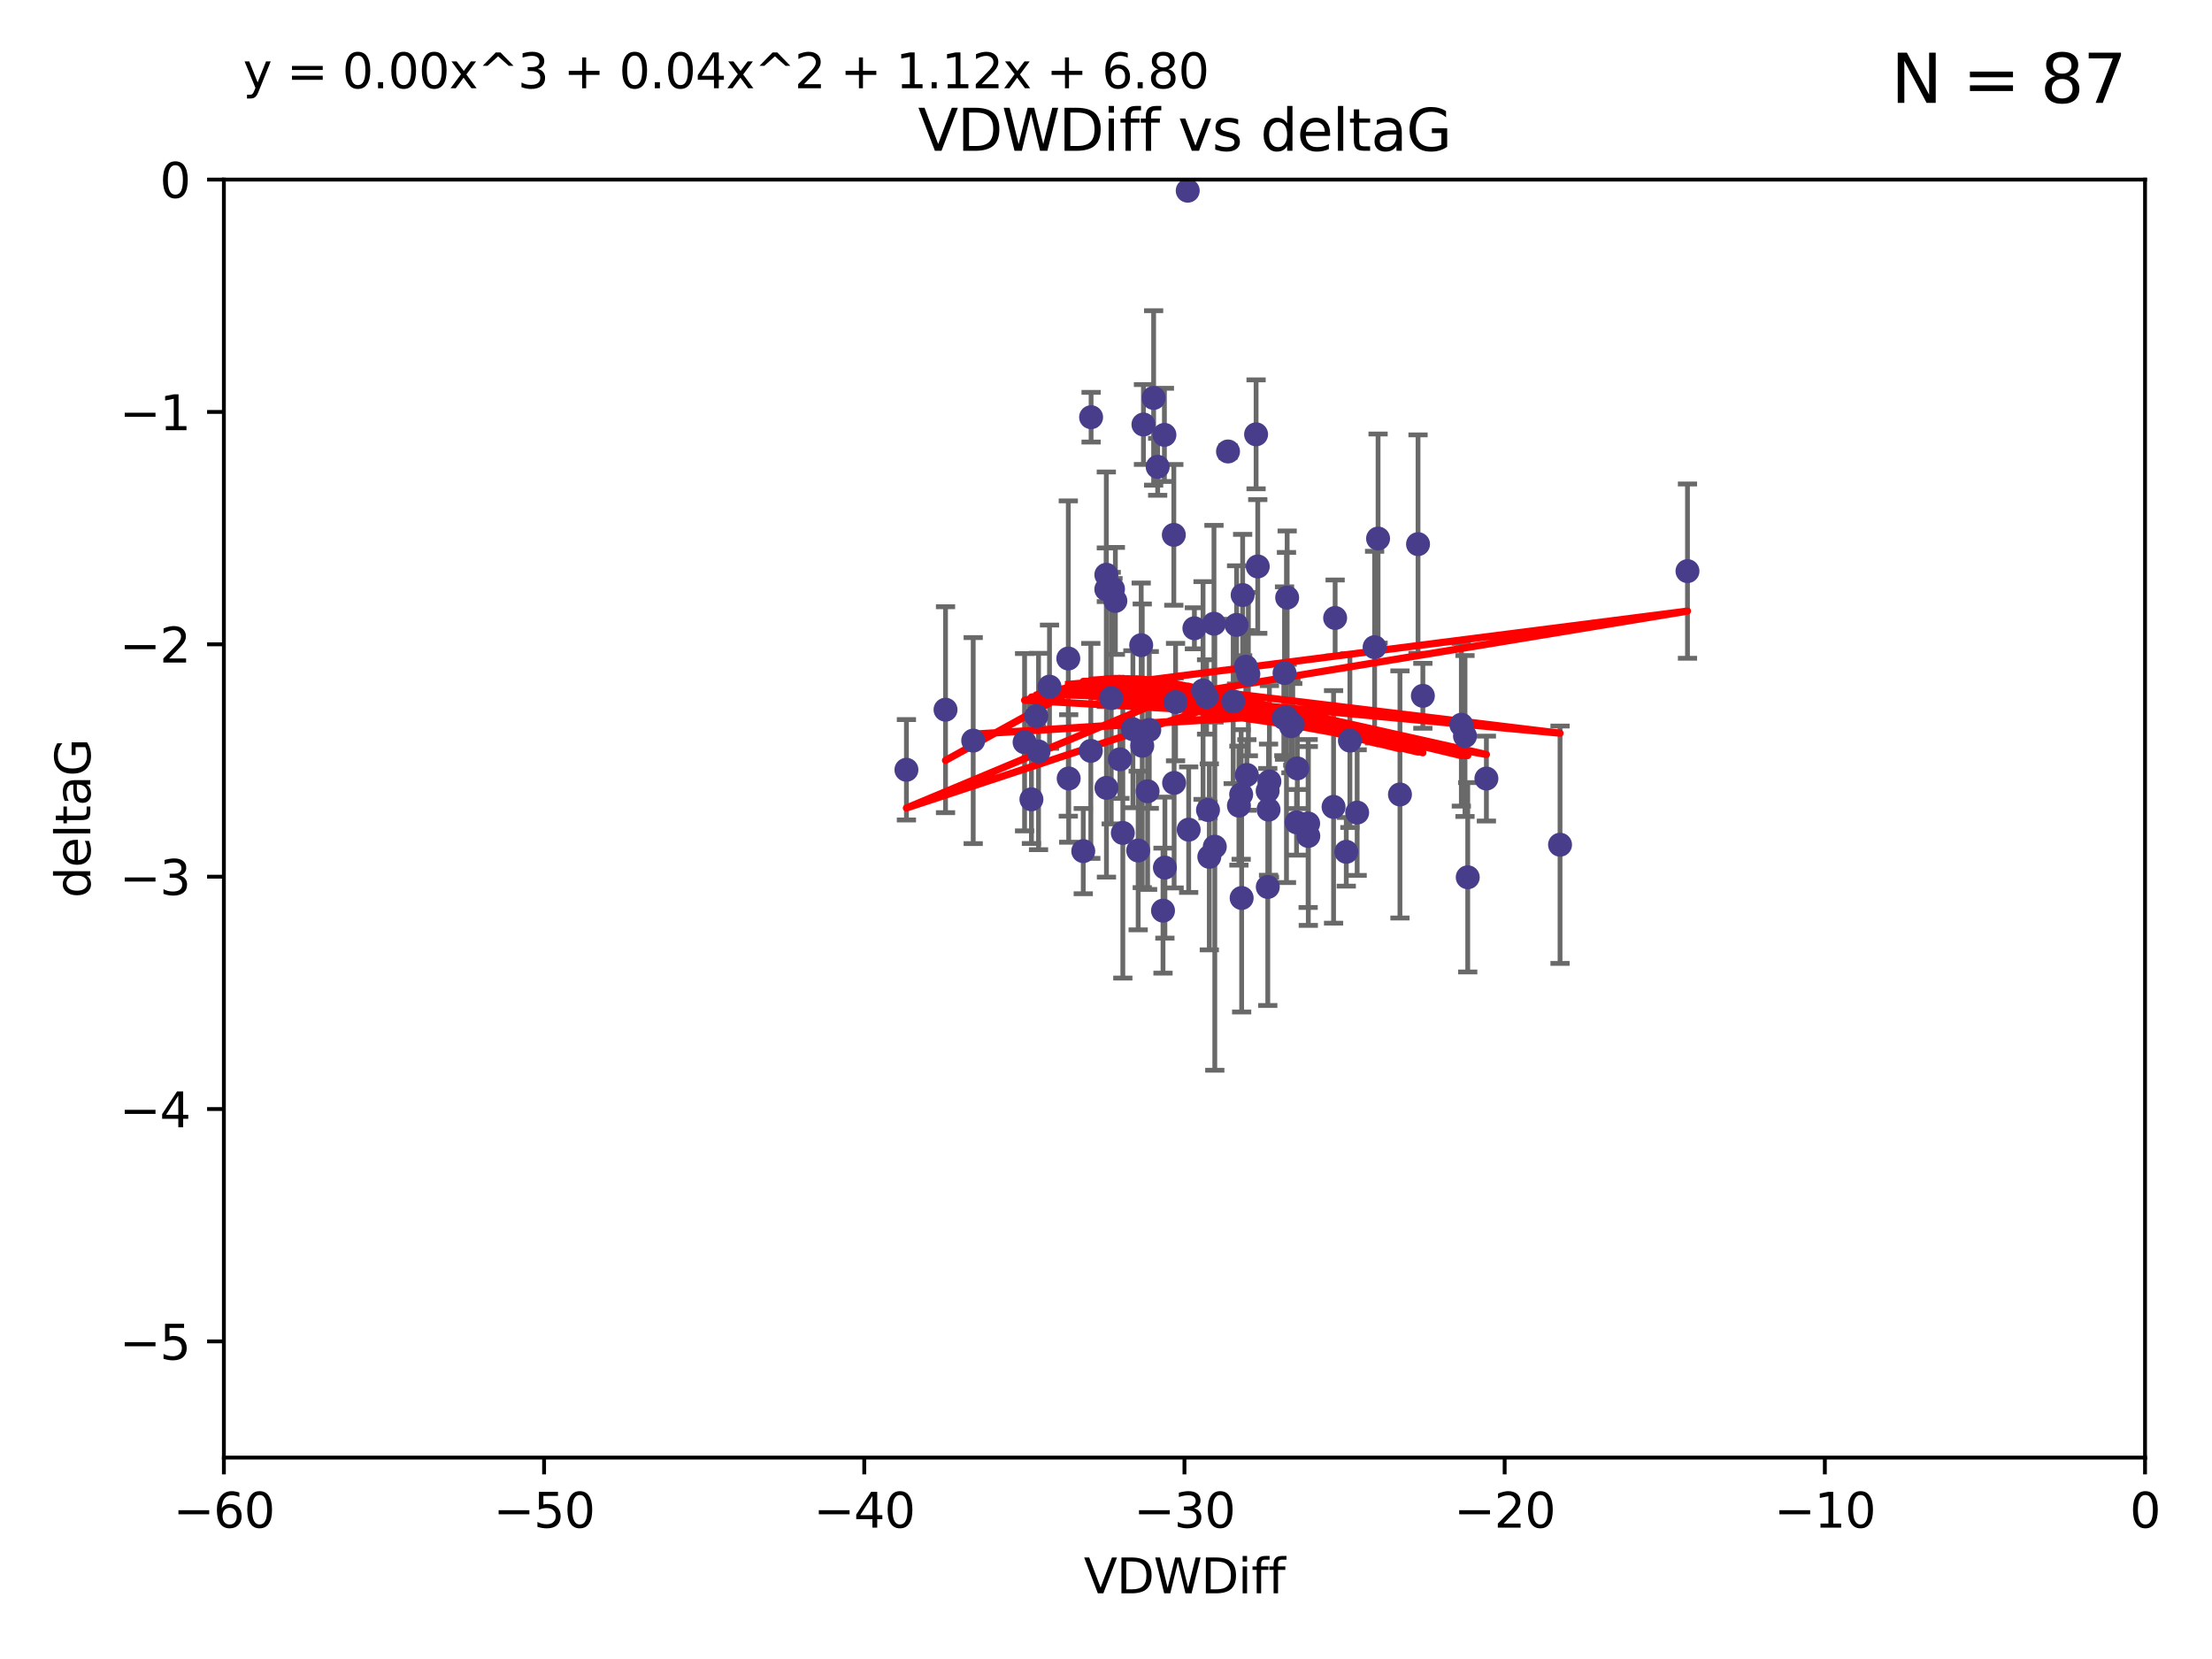 <?xml version="1.0" encoding="utf-8" standalone="no"?>
<!DOCTYPE svg PUBLIC "-//W3C//DTD SVG 1.1//EN"
  "http://www.w3.org/Graphics/SVG/1.1/DTD/svg11.dtd">
<svg xmlns:xlink="http://www.w3.org/1999/xlink" width="460.8pt" height="345.6pt" viewBox="0 0 460.8 345.6" xmlns="http://www.w3.org/2000/svg" version="1.1">
 <defs>
  <style type="text/css">*{stroke-linejoin: round; stroke-linecap: butt}</style>
 </defs>
 <g id="figure_1">
  <g id="patch_1">
   <path d="M 0 345.6 
L 460.8 345.6 
L 460.8 0 
L 0 0 
z
" style="fill: #ffffff"/>
  </g>
  <g id="axes_1">
   <g id="patch_2">
    <path d="M 46.64 303.64 
L 446.85 303.64 
L 446.85 37.411 
L 46.64 37.411 
z
" style="fill: #ffffff"/>
   </g>
   <g id="PathCollection_1">
    <defs>
     <path id="mafe93ca571" d="M 0 1.118 
C 0.297 1.118 0.581 1 0.791 0.791 
C 1 0.581 1.118 0.297 1.118 0 
C 1.118 -0.297 1 -0.581 0.791 -0.791 
C 0.581 -1 0.297 -1.118 0 -1.118 
C -0.297 -1.118 -0.581 -1 -0.791 -0.791 
C -1 -0.581 -1.118 -0.297 -1.118 0 
C -1.118 0.297 -1 0.581 -0.791 0.791 
C -0.581 1 -0.297 1.118 0 1.118 
z
" style="stroke: #483d8b"/>
    </defs>
    <g clip-path="url(#pb090742795)">
     <use xlink:href="#mafe93ca571" x="222.628" y="162.169" style="fill: #483d8b; stroke: #483d8b"/>
     <use xlink:href="#mafe93ca571" x="236.005" y="151.911" style="fill: #483d8b; stroke: #483d8b"/>
     <use xlink:href="#mafe93ca571" x="270.255" y="160.071" style="fill: #483d8b; stroke: #483d8b"/>
     <use xlink:href="#mafe93ca571" x="232.351" y="125.181" style="fill: #483d8b; stroke: #483d8b"/>
     <use xlink:href="#mafe93ca571" x="278.133" y="128.736" style="fill: #483d8b; stroke: #483d8b"/>
     <use xlink:href="#mafe93ca571" x="218.629" y="143.047" style="fill: #483d8b; stroke: #483d8b"/>
     <use xlink:href="#mafe93ca571" x="267.447" y="149.587" style="fill: #483d8b; stroke: #483d8b"/>
     <use xlink:href="#mafe93ca571" x="202.737" y="154.279" style="fill: #483d8b; stroke: #483d8b"/>
     <use xlink:href="#mafe93ca571" x="267.995" y="149.471" style="fill: #483d8b; stroke: #483d8b"/>
     <use xlink:href="#mafe93ca571" x="213.44" y="154.615" style="fill: #483d8b; stroke: #483d8b"/>
     <use xlink:href="#mafe93ca571" x="233.906" y="173.516" style="fill: #483d8b; stroke: #483d8b"/>
     <use xlink:href="#mafe93ca571" x="258.867" y="123.958" style="fill: #483d8b; stroke: #483d8b"/>
     <use xlink:href="#mafe93ca571" x="216.346" y="156.551" style="fill: #483d8b; stroke: #483d8b"/>
     <use xlink:href="#mafe93ca571" x="251.922" y="178.497" style="fill: #483d8b; stroke: #483d8b"/>
     <use xlink:href="#mafe93ca571" x="248.814" y="130.884" style="fill: #483d8b; stroke: #483d8b"/>
     <use xlink:href="#mafe93ca571" x="188.825" y="160.359" style="fill: #483d8b; stroke: #483d8b"/>
     <use xlink:href="#mafe93ca571" x="257.603" y="130.178" style="fill: #483d8b; stroke: #483d8b"/>
     <use xlink:href="#mafe93ca571" x="247.623" y="172.837" style="fill: #483d8b; stroke: #483d8b"/>
     <use xlink:href="#mafe93ca571" x="227.295" y="86.91" style="fill: #483d8b; stroke: #483d8b"/>
     <use xlink:href="#mafe93ca571" x="196.97" y="147.843" style="fill: #483d8b; stroke: #483d8b"/>
     <use xlink:href="#mafe93ca571" x="227.238" y="156.424" style="fill: #483d8b; stroke: #483d8b"/>
     <use xlink:href="#mafe93ca571" x="233.298" y="158.179" style="fill: #483d8b; stroke: #483d8b"/>
     <use xlink:href="#mafe93ca571" x="215.886" y="149.182" style="fill: #483d8b; stroke: #483d8b"/>
     <use xlink:href="#mafe93ca571" x="230.493" y="164.127" style="fill: #483d8b; stroke: #483d8b"/>
     <use xlink:href="#mafe93ca571" x="237.952" y="155.362" style="fill: #483d8b; stroke: #483d8b"/>
     <use xlink:href="#mafe93ca571" x="295.403" y="113.355" style="fill: #483d8b; stroke: #483d8b"/>
     <use xlink:href="#mafe93ca571" x="230.466" y="122.757" style="fill: #483d8b; stroke: #483d8b"/>
     <use xlink:href="#mafe93ca571" x="230.472" y="119.732" style="fill: #483d8b; stroke: #483d8b"/>
     <use xlink:href="#mafe93ca571" x="262.013" y="118.005" style="fill: #483d8b; stroke: #483d8b"/>
     <use xlink:href="#mafe93ca571" x="272.543" y="174.149" style="fill: #483d8b; stroke: #483d8b"/>
     <use xlink:href="#mafe93ca571" x="269.306" y="150.899" style="fill: #483d8b; stroke: #483d8b"/>
     <use xlink:href="#mafe93ca571" x="305.756" y="182.755" style="fill: #483d8b; stroke: #483d8b"/>
     <use xlink:href="#mafe93ca571" x="242.569" y="90.593" style="fill: #483d8b; stroke: #483d8b"/>
     <use xlink:href="#mafe93ca571" x="286.356" y="134.817" style="fill: #483d8b; stroke: #483d8b"/>
     <use xlink:href="#mafe93ca571" x="244.889" y="146.259" style="fill: #483d8b; stroke: #483d8b"/>
     <use xlink:href="#mafe93ca571" x="280.454" y="177.446" style="fill: #483d8b; stroke: #483d8b"/>
     <use xlink:href="#mafe93ca571" x="222.546" y="137.183" style="fill: #483d8b; stroke: #483d8b"/>
     <use xlink:href="#mafe93ca571" x="244.589" y="163.099" style="fill: #483d8b; stroke: #483d8b"/>
     <use xlink:href="#mafe93ca571" x="251.648" y="168.741" style="fill: #483d8b; stroke: #483d8b"/>
     <use xlink:href="#mafe93ca571" x="264.44" y="162.782" style="fill: #483d8b; stroke: #483d8b"/>
     <use xlink:href="#mafe93ca571" x="264.077" y="164.751" style="fill: #483d8b; stroke: #483d8b"/>
     <use xlink:href="#mafe93ca571" x="247.425" y="39.725" style="fill: #483d8b; stroke: #483d8b"/>
     <use xlink:href="#mafe93ca571" x="214.864" y="166.514" style="fill: #483d8b; stroke: #483d8b"/>
     <use xlink:href="#mafe93ca571" x="240.322" y="82.899" style="fill: #483d8b; stroke: #483d8b"/>
     <use xlink:href="#mafe93ca571" x="237.732" y="134.403" style="fill: #483d8b; stroke: #483d8b"/>
     <use xlink:href="#mafe93ca571" x="244.528" y="111.421" style="fill: #483d8b; stroke: #483d8b"/>
     <use xlink:href="#mafe93ca571" x="237.101" y="177.177" style="fill: #483d8b; stroke: #483d8b"/>
     <use xlink:href="#mafe93ca571" x="231.488" y="145.428" style="fill: #483d8b; stroke: #483d8b"/>
     <use xlink:href="#mafe93ca571" x="268.928" y="151.29" style="fill: #483d8b; stroke: #483d8b"/>
     <use xlink:href="#mafe93ca571" x="305.186" y="153.325" style="fill: #483d8b; stroke: #483d8b"/>
     <use xlink:href="#mafe93ca571" x="250.618" y="143.843" style="fill: #483d8b; stroke: #483d8b"/>
     <use xlink:href="#mafe93ca571" x="239.064" y="164.836" style="fill: #483d8b; stroke: #483d8b"/>
     <use xlink:href="#mafe93ca571" x="241.163" y="97.248" style="fill: #483d8b; stroke: #483d8b"/>
     <use xlink:href="#mafe93ca571" x="242.276" y="189.704" style="fill: #483d8b; stroke: #483d8b"/>
     <use xlink:href="#mafe93ca571" x="225.663" y="177.3" style="fill: #483d8b; stroke: #483d8b"/>
     <use xlink:href="#mafe93ca571" x="270.096" y="171.306" style="fill: #483d8b; stroke: #483d8b"/>
     <use xlink:href="#mafe93ca571" x="255.818" y="94.05" style="fill: #483d8b; stroke: #483d8b"/>
     <use xlink:href="#mafe93ca571" x="282.721" y="169.276" style="fill: #483d8b; stroke: #483d8b"/>
     <use xlink:href="#mafe93ca571" x="291.637" y="165.498" style="fill: #483d8b; stroke: #483d8b"/>
     <use xlink:href="#mafe93ca571" x="231.857" y="122.697" style="fill: #483d8b; stroke: #483d8b"/>
     <use xlink:href="#mafe93ca571" x="264.102" y="184.771" style="fill: #483d8b; stroke: #483d8b"/>
     <use xlink:href="#mafe93ca571" x="304.425" y="150.974" style="fill: #483d8b; stroke: #483d8b"/>
     <use xlink:href="#mafe93ca571" x="238.202" y="88.433" style="fill: #483d8b; stroke: #483d8b"/>
     <use xlink:href="#mafe93ca571" x="259.529" y="138.887" style="fill: #483d8b; stroke: #483d8b"/>
     <use xlink:href="#mafe93ca571" x="277.807" y="168.091" style="fill: #483d8b; stroke: #483d8b"/>
     <use xlink:href="#mafe93ca571" x="256.898" y="146.121" style="fill: #483d8b; stroke: #483d8b"/>
     <use xlink:href="#mafe93ca571" x="309.644" y="162.189" style="fill: #483d8b; stroke: #483d8b"/>
     <use xlink:href="#mafe93ca571" x="272.511" y="171.553" style="fill: #483d8b; stroke: #483d8b"/>
     <use xlink:href="#mafe93ca571" x="253.065" y="176.381" style="fill: #483d8b; stroke: #483d8b"/>
     <use xlink:href="#mafe93ca571" x="267.591" y="140.214" style="fill: #483d8b; stroke: #483d8b"/>
     <use xlink:href="#mafe93ca571" x="239.415" y="152.06" style="fill: #483d8b; stroke: #483d8b"/>
     <use xlink:href="#mafe93ca571" x="351.534" y="118.978" style="fill: #483d8b; stroke: #483d8b"/>
     <use xlink:href="#mafe93ca571" x="251.355" y="145.19" style="fill: #483d8b; stroke: #483d8b"/>
     <use xlink:href="#mafe93ca571" x="324.985" y="175.971" style="fill: #483d8b; stroke: #483d8b"/>
     <use xlink:href="#mafe93ca571" x="261.666" y="90.48" style="fill: #483d8b; stroke: #483d8b"/>
     <use xlink:href="#mafe93ca571" x="264.26" y="168.665" style="fill: #483d8b; stroke: #483d8b"/>
     <use xlink:href="#mafe93ca571" x="258.09" y="167.828" style="fill: #483d8b; stroke: #483d8b"/>
     <use xlink:href="#mafe93ca571" x="287.077" y="112.19" style="fill: #483d8b; stroke: #483d8b"/>
     <use xlink:href="#mafe93ca571" x="281.208" y="154.279" style="fill: #483d8b; stroke: #483d8b"/>
     <use xlink:href="#mafe93ca571" x="260.056" y="140.428" style="fill: #483d8b; stroke: #483d8b"/>
     <use xlink:href="#mafe93ca571" x="242.67" y="180.74" style="fill: #483d8b; stroke: #483d8b"/>
     <use xlink:href="#mafe93ca571" x="258.557" y="165.503" style="fill: #483d8b; stroke: #483d8b"/>
     <use xlink:href="#mafe93ca571" x="259.743" y="161.437" style="fill: #483d8b; stroke: #483d8b"/>
     <use xlink:href="#mafe93ca571" x="252.892" y="129.931" style="fill: #483d8b; stroke: #483d8b"/>
     <use xlink:href="#mafe93ca571" x="296.408" y="144.953" style="fill: #483d8b; stroke: #483d8b"/>
     <use xlink:href="#mafe93ca571" x="268.139" y="124.495" style="fill: #483d8b; stroke: #483d8b"/>
     <use xlink:href="#mafe93ca571" x="258.659" y="187.068" style="fill: #483d8b; stroke: #483d8b"/>
    </g>
   </g>
   <g id="matplotlib.axis_1">
    <g id="xtick_1">
     <g id="line2d_1">
      <defs>
       <path id="m480c784e64" d="M 0 0 
L 0 3.5 
" style="stroke: #000000; stroke-width: 0.8"/>
      </defs>
      <g>
       <use xlink:href="#m480c784e64" x="46.64" y="303.64" style="stroke: #000000; stroke-width: 0.8"/>
      </g>
     </g>
     <g id="text_1">
      <!-- −60 -->
      <g transform="translate(36.088 318.238)scale(0.1 -0.1)">
       <defs>
        <path id="DejaVuSans-2212" d="M 678 2272 
L 4684 2272 
L 4684 1741 
L 678 1741 
L 678 2272 
z
" transform="scale(0.016)"/>
        <path id="DejaVuSans-36" d="M 2113 2584 
Q 1688 2584 1439 2293 
Q 1191 2003 1191 1497 
Q 1191 994 1439 701 
Q 1688 409 2113 409 
Q 2538 409 2786 701 
Q 3034 994 3034 1497 
Q 3034 2003 2786 2293 
Q 2538 2584 2113 2584 
z
M 3366 4563 
L 3366 3988 
Q 3128 4100 2886 4159 
Q 2644 4219 2406 4219 
Q 1781 4219 1451 3797 
Q 1122 3375 1075 2522 
Q 1259 2794 1537 2939 
Q 1816 3084 2150 3084 
Q 2853 3084 3261 2657 
Q 3669 2231 3669 1497 
Q 3669 778 3244 343 
Q 2819 -91 2113 -91 
Q 1303 -91 875 529 
Q 447 1150 447 2328 
Q 447 3434 972 4092 
Q 1497 4750 2381 4750 
Q 2619 4750 2861 4703 
Q 3103 4656 3366 4563 
z
" transform="scale(0.016)"/>
        <path id="DejaVuSans-30" d="M 2034 4250 
Q 1547 4250 1301 3770 
Q 1056 3291 1056 2328 
Q 1056 1369 1301 889 
Q 1547 409 2034 409 
Q 2525 409 2770 889 
Q 3016 1369 3016 2328 
Q 3016 3291 2770 3770 
Q 2525 4250 2034 4250 
z
M 2034 4750 
Q 2819 4750 3233 4129 
Q 3647 3509 3647 2328 
Q 3647 1150 3233 529 
Q 2819 -91 2034 -91 
Q 1250 -91 836 529 
Q 422 1150 422 2328 
Q 422 3509 836 4129 
Q 1250 4750 2034 4750 
z
" transform="scale(0.016)"/>
       </defs>
       <use xlink:href="#DejaVuSans-2212"/>
       <use xlink:href="#DejaVuSans-36" x="83.789"/>
       <use xlink:href="#DejaVuSans-30" x="147.412"/>
      </g>
     </g>
    </g>
    <g id="xtick_2">
     <g id="line2d_2">
      <g>
       <use xlink:href="#m480c784e64" x="113.342" y="303.64" style="stroke: #000000; stroke-width: 0.8"/>
      </g>
     </g>
     <g id="text_2">
      <!-- −50 -->
      <g transform="translate(102.789 318.238)scale(0.1 -0.1)">
       <defs>
        <path id="DejaVuSans-35" d="M 691 4666 
L 3169 4666 
L 3169 4134 
L 1269 4134 
L 1269 2991 
Q 1406 3038 1543 3061 
Q 1681 3084 1819 3084 
Q 2600 3084 3056 2656 
Q 3513 2228 3513 1497 
Q 3513 744 3044 326 
Q 2575 -91 1722 -91 
Q 1428 -91 1123 -41 
Q 819 9 494 109 
L 494 744 
Q 775 591 1075 516 
Q 1375 441 1709 441 
Q 2250 441 2565 725 
Q 2881 1009 2881 1497 
Q 2881 1984 2565 2268 
Q 2250 2553 1709 2553 
Q 1456 2553 1204 2497 
Q 953 2441 691 2322 
L 691 4666 
z
" transform="scale(0.016)"/>
       </defs>
       <use xlink:href="#DejaVuSans-2212"/>
       <use xlink:href="#DejaVuSans-35" x="83.789"/>
       <use xlink:href="#DejaVuSans-30" x="147.412"/>
      </g>
     </g>
    </g>
    <g id="xtick_3">
     <g id="line2d_3">
      <g>
       <use xlink:href="#m480c784e64" x="180.043" y="303.64" style="stroke: #000000; stroke-width: 0.8"/>
      </g>
     </g>
     <g id="text_3">
      <!-- −40 -->
      <g transform="translate(169.491 318.238)scale(0.1 -0.1)">
       <defs>
        <path id="DejaVuSans-34" d="M 2419 4116 
L 825 1625 
L 2419 1625 
L 2419 4116 
z
M 2253 4666 
L 3047 4666 
L 3047 1625 
L 3713 1625 
L 3713 1100 
L 3047 1100 
L 3047 0 
L 2419 0 
L 2419 1100 
L 313 1100 
L 313 1709 
L 2253 4666 
z
" transform="scale(0.016)"/>
       </defs>
       <use xlink:href="#DejaVuSans-2212"/>
       <use xlink:href="#DejaVuSans-34" x="83.789"/>
       <use xlink:href="#DejaVuSans-30" x="147.412"/>
      </g>
     </g>
    </g>
    <g id="xtick_4">
     <g id="line2d_4">
      <g>
       <use xlink:href="#m480c784e64" x="246.745" y="303.64" style="stroke: #000000; stroke-width: 0.8"/>
      </g>
     </g>
     <g id="text_4">
      <!-- −30 -->
      <g transform="translate(236.193 318.238)scale(0.1 -0.1)">
       <defs>
        <path id="DejaVuSans-33" d="M 2597 2516 
Q 3050 2419 3304 2112 
Q 3559 1806 3559 1356 
Q 3559 666 3084 287 
Q 2609 -91 1734 -91 
Q 1441 -91 1130 -33 
Q 819 25 488 141 
L 488 750 
Q 750 597 1062 519 
Q 1375 441 1716 441 
Q 2309 441 2620 675 
Q 2931 909 2931 1356 
Q 2931 1769 2642 2001 
Q 2353 2234 1838 2234 
L 1294 2234 
L 1294 2753 
L 1863 2753 
Q 2328 2753 2575 2939 
Q 2822 3125 2822 3475 
Q 2822 3834 2567 4026 
Q 2313 4219 1838 4219 
Q 1578 4219 1281 4162 
Q 984 4106 628 3988 
L 628 4550 
Q 988 4650 1302 4700 
Q 1616 4750 1894 4750 
Q 2613 4750 3031 4423 
Q 3450 4097 3450 3541 
Q 3450 3153 3228 2886 
Q 3006 2619 2597 2516 
z
" transform="scale(0.016)"/>
       </defs>
       <use xlink:href="#DejaVuSans-2212"/>
       <use xlink:href="#DejaVuSans-33" x="83.789"/>
       <use xlink:href="#DejaVuSans-30" x="147.412"/>
      </g>
     </g>
    </g>
    <g id="xtick_5">
     <g id="line2d_5">
      <g>
       <use xlink:href="#m480c784e64" x="313.447" y="303.64" style="stroke: #000000; stroke-width: 0.8"/>
      </g>
     </g>
     <g id="text_5">
      <!-- −20 -->
      <g transform="translate(302.894 318.238)scale(0.1 -0.1)">
       <defs>
        <path id="DejaVuSans-32" d="M 1228 531 
L 3431 531 
L 3431 0 
L 469 0 
L 469 531 
Q 828 903 1448 1529 
Q 2069 2156 2228 2338 
Q 2531 2678 2651 2914 
Q 2772 3150 2772 3378 
Q 2772 3750 2511 3984 
Q 2250 4219 1831 4219 
Q 1534 4219 1204 4116 
Q 875 4013 500 3803 
L 500 4441 
Q 881 4594 1212 4672 
Q 1544 4750 1819 4750 
Q 2544 4750 2975 4387 
Q 3406 4025 3406 3419 
Q 3406 3131 3298 2873 
Q 3191 2616 2906 2266 
Q 2828 2175 2409 1742 
Q 1991 1309 1228 531 
z
" transform="scale(0.016)"/>
       </defs>
       <use xlink:href="#DejaVuSans-2212"/>
       <use xlink:href="#DejaVuSans-32" x="83.789"/>
       <use xlink:href="#DejaVuSans-30" x="147.412"/>
      </g>
     </g>
    </g>
    <g id="xtick_6">
     <g id="line2d_6">
      <g>
       <use xlink:href="#m480c784e64" x="380.148" y="303.64" style="stroke: #000000; stroke-width: 0.8"/>
      </g>
     </g>
     <g id="text_6">
      <!-- −10 -->
      <g transform="translate(369.596 318.238)scale(0.1 -0.1)">
       <defs>
        <path id="DejaVuSans-31" d="M 794 531 
L 1825 531 
L 1825 4091 
L 703 3866 
L 703 4441 
L 1819 4666 
L 2450 4666 
L 2450 531 
L 3481 531 
L 3481 0 
L 794 0 
L 794 531 
z
" transform="scale(0.016)"/>
       </defs>
       <use xlink:href="#DejaVuSans-2212"/>
       <use xlink:href="#DejaVuSans-31" x="83.789"/>
       <use xlink:href="#DejaVuSans-30" x="147.412"/>
      </g>
     </g>
    </g>
    <g id="xtick_7">
     <g id="line2d_7">
      <g>
       <use xlink:href="#m480c784e64" x="446.85" y="303.64" style="stroke: #000000; stroke-width: 0.8"/>
      </g>
     </g>
     <g id="text_7">
      <!-- 0 -->
      <g transform="translate(443.669 318.238)scale(0.1 -0.1)">
       <use xlink:href="#DejaVuSans-30"/>
      </g>
     </g>
    </g>
    <g id="text_8">
     <!-- VDWDiff -->
     <g transform="translate(225.772 331.917)scale(0.1 -0.1)">
      <defs>
       <path id="DejaVuSans-56" d="M 1831 0 
L 50 4666 
L 709 4666 
L 2188 738 
L 3669 4666 
L 4325 4666 
L 2547 0 
L 1831 0 
z
" transform="scale(0.016)"/>
       <path id="DejaVuSans-44" d="M 1259 4147 
L 1259 519 
L 2022 519 
Q 2988 519 3436 956 
Q 3884 1394 3884 2338 
Q 3884 3275 3436 3711 
Q 2988 4147 2022 4147 
L 1259 4147 
z
M 628 4666 
L 1925 4666 
Q 3281 4666 3915 4102 
Q 4550 3538 4550 2338 
Q 4550 1131 3912 565 
Q 3275 0 1925 0 
L 628 0 
L 628 4666 
z
" transform="scale(0.016)"/>
       <path id="DejaVuSans-57" d="M 213 4666 
L 850 4666 
L 1831 722 
L 2809 4666 
L 3519 4666 
L 4500 722 
L 5478 4666 
L 6119 4666 
L 4947 0 
L 4153 0 
L 3169 4050 
L 2175 0 
L 1381 0 
L 213 4666 
z
" transform="scale(0.016)"/>
       <path id="DejaVuSans-69" d="M 603 3500 
L 1178 3500 
L 1178 0 
L 603 0 
L 603 3500 
z
M 603 4863 
L 1178 4863 
L 1178 4134 
L 603 4134 
L 603 4863 
z
" transform="scale(0.016)"/>
       <path id="DejaVuSans-66" d="M 2375 4863 
L 2375 4384 
L 1825 4384 
Q 1516 4384 1395 4259 
Q 1275 4134 1275 3809 
L 1275 3500 
L 2222 3500 
L 2222 3053 
L 1275 3053 
L 1275 0 
L 697 0 
L 697 3053 
L 147 3053 
L 147 3500 
L 697 3500 
L 697 3744 
Q 697 4328 969 4595 
Q 1241 4863 1831 4863 
L 2375 4863 
z
" transform="scale(0.016)"/>
      </defs>
      <use xlink:href="#DejaVuSans-56"/>
      <use xlink:href="#DejaVuSans-44" x="68.408"/>
      <use xlink:href="#DejaVuSans-57" x="145.41"/>
      <use xlink:href="#DejaVuSans-44" x="244.287"/>
      <use xlink:href="#DejaVuSans-69" x="321.289"/>
      <use xlink:href="#DejaVuSans-66" x="349.072"/>
      <use xlink:href="#DejaVuSans-66" x="384.277"/>
     </g>
    </g>
   </g>
   <g id="matplotlib.axis_2">
    <g id="ytick_1">
     <g id="line2d_8">
      <defs>
       <path id="m97b2292b57" d="M 0 0 
L -3.5 0 
" style="stroke: #000000; stroke-width: 0.8"/>
      </defs>
      <g>
       <use xlink:href="#m97b2292b57" x="46.64" y="279.437" style="stroke: #000000; stroke-width: 0.8"/>
      </g>
     </g>
     <g id="text_9">
      <!-- −5 -->
      <g transform="translate(24.898 283.237)scale(0.1 -0.1)">
       <use xlink:href="#DejaVuSans-2212"/>
       <use xlink:href="#DejaVuSans-35" x="83.789"/>
      </g>
     </g>
    </g>
    <g id="ytick_2">
     <g id="line2d_9">
      <g>
       <use xlink:href="#m97b2292b57" x="46.64" y="231.032" style="stroke: #000000; stroke-width: 0.8"/>
      </g>
     </g>
     <g id="text_10">
      <!-- −4 -->
      <g transform="translate(24.898 234.831)scale(0.1 -0.1)">
       <use xlink:href="#DejaVuSans-2212"/>
       <use xlink:href="#DejaVuSans-34" x="83.789"/>
      </g>
     </g>
    </g>
    <g id="ytick_3">
     <g id="line2d_10">
      <g>
       <use xlink:href="#m97b2292b57" x="46.64" y="182.627" style="stroke: #000000; stroke-width: 0.8"/>
      </g>
     </g>
     <g id="text_11">
      <!-- −3 -->
      <g transform="translate(24.898 186.426)scale(0.1 -0.1)">
       <use xlink:href="#DejaVuSans-2212"/>
       <use xlink:href="#DejaVuSans-33" x="83.789"/>
      </g>
     </g>
    </g>
    <g id="ytick_4">
     <g id="line2d_11">
      <g>
       <use xlink:href="#m97b2292b57" x="46.64" y="134.222" style="stroke: #000000; stroke-width: 0.8"/>
      </g>
     </g>
     <g id="text_12">
      <!-- −2 -->
      <g transform="translate(24.898 138.021)scale(0.1 -0.1)">
       <use xlink:href="#DejaVuSans-2212"/>
       <use xlink:href="#DejaVuSans-32" x="83.789"/>
      </g>
     </g>
    </g>
    <g id="ytick_5">
     <g id="line2d_12">
      <g>
       <use xlink:href="#m97b2292b57" x="46.64" y="85.816" style="stroke: #000000; stroke-width: 0.8"/>
      </g>
     </g>
     <g id="text_13">
      <!-- −1 -->
      <g transform="translate(24.898 89.616)scale(0.1 -0.1)">
       <use xlink:href="#DejaVuSans-2212"/>
       <use xlink:href="#DejaVuSans-31" x="83.789"/>
      </g>
     </g>
    </g>
    <g id="ytick_6">
     <g id="line2d_13">
      <g>
       <use xlink:href="#m97b2292b57" x="46.64" y="37.411" style="stroke: #000000; stroke-width: 0.8"/>
      </g>
     </g>
     <g id="text_14">
      <!-- 0 -->
      <g transform="translate(33.278 41.21)scale(0.1 -0.1)">
       <use xlink:href="#DejaVuSans-30"/>
      </g>
     </g>
    </g>
    <g id="text_15">
     <!-- deltaG -->
     <g transform="translate(18.818 187.064)rotate(-90)scale(0.1 -0.1)">
      <defs>
       <path id="DejaVuSans-64" d="M 2906 2969 
L 2906 4863 
L 3481 4863 
L 3481 0 
L 2906 0 
L 2906 525 
Q 2725 213 2448 61 
Q 2172 -91 1784 -91 
Q 1150 -91 751 415 
Q 353 922 353 1747 
Q 353 2572 751 3078 
Q 1150 3584 1784 3584 
Q 2172 3584 2448 3432 
Q 2725 3281 2906 2969 
z
M 947 1747 
Q 947 1113 1208 752 
Q 1469 391 1925 391 
Q 2381 391 2643 752 
Q 2906 1113 2906 1747 
Q 2906 2381 2643 2742 
Q 2381 3103 1925 3103 
Q 1469 3103 1208 2742 
Q 947 2381 947 1747 
z
" transform="scale(0.016)"/>
       <path id="DejaVuSans-65" d="M 3597 1894 
L 3597 1613 
L 953 1613 
Q 991 1019 1311 708 
Q 1631 397 2203 397 
Q 2534 397 2845 478 
Q 3156 559 3463 722 
L 3463 178 
Q 3153 47 2828 -22 
Q 2503 -91 2169 -91 
Q 1331 -91 842 396 
Q 353 884 353 1716 
Q 353 2575 817 3079 
Q 1281 3584 2069 3584 
Q 2775 3584 3186 3129 
Q 3597 2675 3597 1894 
z
M 3022 2063 
Q 3016 2534 2758 2815 
Q 2500 3097 2075 3097 
Q 1594 3097 1305 2825 
Q 1016 2553 972 2059 
L 3022 2063 
z
" transform="scale(0.016)"/>
       <path id="DejaVuSans-6c" d="M 603 4863 
L 1178 4863 
L 1178 0 
L 603 0 
L 603 4863 
z
" transform="scale(0.016)"/>
       <path id="DejaVuSans-74" d="M 1172 4494 
L 1172 3500 
L 2356 3500 
L 2356 3053 
L 1172 3053 
L 1172 1153 
Q 1172 725 1289 603 
Q 1406 481 1766 481 
L 2356 481 
L 2356 0 
L 1766 0 
Q 1100 0 847 248 
Q 594 497 594 1153 
L 594 3053 
L 172 3053 
L 172 3500 
L 594 3500 
L 594 4494 
L 1172 4494 
z
" transform="scale(0.016)"/>
       <path id="DejaVuSans-61" d="M 2194 1759 
Q 1497 1759 1228 1600 
Q 959 1441 959 1056 
Q 959 750 1161 570 
Q 1363 391 1709 391 
Q 2188 391 2477 730 
Q 2766 1069 2766 1631 
L 2766 1759 
L 2194 1759 
z
M 3341 1997 
L 3341 0 
L 2766 0 
L 2766 531 
Q 2569 213 2275 61 
Q 1981 -91 1556 -91 
Q 1019 -91 701 211 
Q 384 513 384 1019 
Q 384 1609 779 1909 
Q 1175 2209 1959 2209 
L 2766 2209 
L 2766 2266 
Q 2766 2663 2505 2880 
Q 2244 3097 1772 3097 
Q 1472 3097 1187 3025 
Q 903 2953 641 2809 
L 641 3341 
Q 956 3463 1253 3523 
Q 1550 3584 1831 3584 
Q 2591 3584 2966 3190 
Q 3341 2797 3341 1997 
z
" transform="scale(0.016)"/>
       <path id="DejaVuSans-47" d="M 3809 666 
L 3809 1919 
L 2778 1919 
L 2778 2438 
L 4434 2438 
L 4434 434 
Q 4069 175 3628 42 
Q 3188 -91 2688 -91 
Q 1594 -91 976 548 
Q 359 1188 359 2328 
Q 359 3472 976 4111 
Q 1594 4750 2688 4750 
Q 3144 4750 3555 4637 
Q 3966 4525 4313 4306 
L 4313 3634 
Q 3963 3931 3569 4081 
Q 3175 4231 2741 4231 
Q 1884 4231 1454 3753 
Q 1025 3275 1025 2328 
Q 1025 1384 1454 906 
Q 1884 428 2741 428 
Q 3075 428 3337 486 
Q 3600 544 3809 666 
z
" transform="scale(0.016)"/>
      </defs>
      <use xlink:href="#DejaVuSans-64"/>
      <use xlink:href="#DejaVuSans-65" x="63.477"/>
      <use xlink:href="#DejaVuSans-6c" x="125"/>
      <use xlink:href="#DejaVuSans-74" x="152.783"/>
      <use xlink:href="#DejaVuSans-61" x="191.992"/>
      <use xlink:href="#DejaVuSans-47" x="253.271"/>
     </g>
    </g>
   </g>
   <g id="LineCollection_1">
    <path d="M 222.628 175.449 
L 222.628 148.889 
" clip-path="url(#pb090742795)" style="fill: none; stroke: #696969"/>
    <path d="M 236.005 168.265 
L 236.005 135.556 
" clip-path="url(#pb090742795)" style="fill: none; stroke: #696969"/>
    <path d="M 270.255 168.439 
L 270.255 151.703 
" clip-path="url(#pb090742795)" style="fill: none; stroke: #696969"/>
    <path d="M 232.351 136.32 
L 232.351 114.041 
" clip-path="url(#pb090742795)" style="fill: none; stroke: #696969"/>
    <path d="M 278.133 136.647 
L 278.133 120.825 
" clip-path="url(#pb090742795)" style="fill: none; stroke: #696969"/>
    <path d="M 218.629 155.888 
L 218.629 130.206 
" clip-path="url(#pb090742795)" style="fill: none; stroke: #696969"/>
    <path d="M 267.447 157.412 
L 267.447 141.762 
" clip-path="url(#pb090742795)" style="fill: none; stroke: #696969"/>
    <path d="M 202.737 175.739 
L 202.737 132.819 
" clip-path="url(#pb090742795)" style="fill: none; stroke: #696969"/>
    <path d="M 267.995 183.855 
L 267.995 115.087 
" clip-path="url(#pb090742795)" style="fill: none; stroke: #696969"/>
    <path d="M 213.44 173.089 
L 213.44 136.142 
" clip-path="url(#pb090742795)" style="fill: none; stroke: #696969"/>
    <path d="M 233.906 203.746 
L 233.906 143.286 
" clip-path="url(#pb090742795)" style="fill: none; stroke: #696969"/>
    <path d="M 258.867 136.599 
L 258.867 111.318 
" clip-path="url(#pb090742795)" style="fill: none; stroke: #696969"/>
    <path d="M 216.346 177.004 
L 216.346 136.097 
" clip-path="url(#pb090742795)" style="fill: none; stroke: #696969"/>
    <path d="M 251.922 197.874 
L 251.922 159.12 
" clip-path="url(#pb090742795)" style="fill: none; stroke: #696969"/>
    <path d="M 248.814 135.159 
L 248.814 126.609 
" clip-path="url(#pb090742795)" style="fill: none; stroke: #696969"/>
    <path d="M 188.825 170.817 
L 188.825 149.901 
" clip-path="url(#pb090742795)" style="fill: none; stroke: #696969"/>
    <path d="M 257.603 142.492 
L 257.603 117.864 
" clip-path="url(#pb090742795)" style="fill: none; stroke: #696969"/>
    <path d="M 247.623 185.91 
L 247.623 159.764 
" clip-path="url(#pb090742795)" style="fill: none; stroke: #696969"/>
    <path d="M 227.295 92.088 
L 227.295 81.731 
" clip-path="url(#pb090742795)" style="fill: none; stroke: #696969"/>
    <path d="M 196.97 169.291 
L 196.97 126.394 
" clip-path="url(#pb090742795)" style="fill: none; stroke: #696969"/>
    <path d="M 227.238 178.814 
L 227.238 134.034 
" clip-path="url(#pb090742795)" style="fill: none; stroke: #696969"/>
    <path d="M 233.298 166.315 
L 233.298 150.044 
" clip-path="url(#pb090742795)" style="fill: none; stroke: #696969"/>
    <path d="M 215.886 151.319 
L 215.886 147.045 
" clip-path="url(#pb090742795)" style="fill: none; stroke: #696969"/>
    <path d="M 230.493 182.713 
L 230.493 145.541 
" clip-path="url(#pb090742795)" style="fill: none; stroke: #696969"/>
    <path d="M 237.952 184.909 
L 237.952 125.815 
" clip-path="url(#pb090742795)" style="fill: none; stroke: #696969"/>
    <path d="M 295.403 136.114 
L 295.403 90.597 
" clip-path="url(#pb090742795)" style="fill: none; stroke: #696969"/>
    <path d="M 230.466 147.193 
L 230.466 98.321 
" clip-path="url(#pb090742795)" style="fill: none; stroke: #696969"/>
    <path d="M 230.472 125.321 
L 230.472 114.143 
" clip-path="url(#pb090742795)" style="fill: none; stroke: #696969"/>
    <path d="M 262.013 131.932 
L 262.013 104.078 
" clip-path="url(#pb090742795)" style="fill: none; stroke: #696969"/>
    <path d="M 272.543 192.775 
L 272.543 155.523 
" clip-path="url(#pb090742795)" style="fill: none; stroke: #696969"/>
    <path d="M 269.306 159.417 
L 269.306 142.381 
" clip-path="url(#pb090742795)" style="fill: none; stroke: #696969"/>
    <path d="M 305.756 202.478 
L 305.756 163.031 
" clip-path="url(#pb090742795)" style="fill: none; stroke: #696969"/>
    <path d="M 242.569 100.302 
L 242.569 80.883 
" clip-path="url(#pb090742795)" style="fill: none; stroke: #696969"/>
    <path d="M 286.356 154.789 
L 286.356 114.844 
" clip-path="url(#pb090742795)" style="fill: none; stroke: #696969"/>
    <path d="M 244.889 158.491 
L 244.889 134.026 
" clip-path="url(#pb090742795)" style="fill: none; stroke: #696969"/>
    <path d="M 280.454 184.597 
L 280.454 170.295 
" clip-path="url(#pb090742795)" style="fill: none; stroke: #696969"/>
    <path d="M 222.546 170.019 
L 222.546 104.346 
" clip-path="url(#pb090742795)" style="fill: none; stroke: #696969"/>
    <path d="M 244.589 184.97 
L 244.589 141.229 
" clip-path="url(#pb090742795)" style="fill: none; stroke: #696969"/>
    <path d="M 251.648 170.404 
L 251.648 167.078 
" clip-path="url(#pb090742795)" style="fill: none; stroke: #696969"/>
    <path d="M 264.44 182.734 
L 264.44 142.831 
" clip-path="url(#pb090742795)" style="fill: none; stroke: #696969"/>
    <path d="M 264.077 167.729 
L 264.077 161.773 
" clip-path="url(#pb090742795)" style="fill: none; stroke: #696969"/>
    <path d="M 247.425 40.001 
L 247.425 39.448 
" clip-path="url(#pb090742795)" style="fill: none; stroke: #696969"/>
    <path d="M 214.864 175.71 
L 214.864 157.319 
" clip-path="url(#pb090742795)" style="fill: none; stroke: #696969"/>
    <path d="M 240.322 101.068 
L 240.322 64.729 
" clip-path="url(#pb090742795)" style="fill: none; stroke: #696969"/>
    <path d="M 237.732 147.35 
L 237.732 121.456 
" clip-path="url(#pb090742795)" style="fill: none; stroke: #696969"/>
    <path d="M 244.528 126.077 
L 244.528 96.766 
" clip-path="url(#pb090742795)" style="fill: none; stroke: #696969"/>
    <path d="M 237.101 193.705 
L 237.101 160.649 
" clip-path="url(#pb090742795)" style="fill: none; stroke: #696969"/>
    <path d="M 231.488 171.63 
L 231.488 119.226 
" clip-path="url(#pb090742795)" style="fill: none; stroke: #696969"/>
    <path d="M 268.928 160.985 
L 268.928 141.595 
" clip-path="url(#pb090742795)" style="fill: none; stroke: #696969"/>
    <path d="M 305.186 170.083 
L 305.186 136.566 
" clip-path="url(#pb090742795)" style="fill: none; stroke: #696969"/>
    <path d="M 250.618 166.519 
L 250.618 121.168 
" clip-path="url(#pb090742795)" style="fill: none; stroke: #696969"/>
    <path d="M 239.064 185.281 
L 239.064 144.392 
" clip-path="url(#pb090742795)" style="fill: none; stroke: #696969"/>
    <path d="M 241.163 103.175 
L 241.163 91.322 
" clip-path="url(#pb090742795)" style="fill: none; stroke: #696969"/>
    <path d="M 242.276 202.722 
L 242.276 176.686 
" clip-path="url(#pb090742795)" style="fill: none; stroke: #696969"/>
    <path d="M 225.663 186.178 
L 225.663 168.423 
" clip-path="url(#pb090742795)" style="fill: none; stroke: #696969"/>
    <path d="M 270.096 178.139 
L 270.096 164.472 
" clip-path="url(#pb090742795)" style="fill: none; stroke: #696969"/>
    <path d="M 255.818 95.242 
L 255.818 92.857 
" clip-path="url(#pb090742795)" style="fill: none; stroke: #696969"/>
    <path d="M 282.721 182.36 
L 282.721 156.193 
" clip-path="url(#pb090742795)" style="fill: none; stroke: #696969"/>
    <path d="M 291.637 191.237 
L 291.637 139.759 
" clip-path="url(#pb090742795)" style="fill: none; stroke: #696969"/>
    <path d="M 231.857 124.879 
L 231.857 120.514 
" clip-path="url(#pb090742795)" style="fill: none; stroke: #696969"/>
    <path d="M 264.102 209.463 
L 264.102 160.079 
" clip-path="url(#pb090742795)" style="fill: none; stroke: #696969"/>
    <path d="M 304.425 167.926 
L 304.425 134.022 
" clip-path="url(#pb090742795)" style="fill: none; stroke: #696969"/>
    <path d="M 238.202 96.752 
L 238.202 80.114 
" clip-path="url(#pb090742795)" style="fill: none; stroke: #696969"/>
    <path d="M 259.529 146.412 
L 259.529 131.362 
" clip-path="url(#pb090742795)" style="fill: none; stroke: #696969"/>
    <path d="M 277.807 192.315 
L 277.807 143.867 
" clip-path="url(#pb090742795)" style="fill: none; stroke: #696969"/>
    <path d="M 256.898 163.24 
L 256.898 129.003 
" clip-path="url(#pb090742795)" style="fill: none; stroke: #696969"/>
    <path d="M 309.644 171.027 
L 309.644 153.352 
" clip-path="url(#pb090742795)" style="fill: none; stroke: #696969"/>
    <path d="M 272.511 189.046 
L 272.511 154.061 
" clip-path="url(#pb090742795)" style="fill: none; stroke: #696969"/>
    <path d="M 253.065 222.948 
L 253.065 129.814 
" clip-path="url(#pb090742795)" style="fill: none; stroke: #696969"/>
    <path d="M 267.591 158.178 
L 267.591 122.25 
" clip-path="url(#pb090742795)" style="fill: none; stroke: #696969"/>
    <path d="M 239.415 168.389 
L 239.415 135.73 
" clip-path="url(#pb090742795)" style="fill: none; stroke: #696969"/>
    <path d="M 351.534 137.132 
L 351.534 100.823 
" clip-path="url(#pb090742795)" style="fill: none; stroke: #696969"/>
    <path d="M 251.355 152.935 
L 251.355 137.445 
" clip-path="url(#pb090742795)" style="fill: none; stroke: #696969"/>
    <path d="M 324.985 200.697 
L 324.985 151.245 
" clip-path="url(#pb090742795)" style="fill: none; stroke: #696969"/>
    <path d="M 261.666 101.823 
L 261.666 79.137 
" clip-path="url(#pb090742795)" style="fill: none; stroke: #696969"/>
    <path d="M 264.26 182.32 
L 264.26 155.01 
" clip-path="url(#pb090742795)" style="fill: none; stroke: #696969"/>
    <path d="M 258.09 180.225 
L 258.09 155.431 
" clip-path="url(#pb090742795)" style="fill: none; stroke: #696969"/>
    <path d="M 287.077 133.969 
L 287.077 90.411 
" clip-path="url(#pb090742795)" style="fill: none; stroke: #696969"/>
    <path d="M 281.208 172.378 
L 281.208 136.179 
" clip-path="url(#pb090742795)" style="fill: none; stroke: #696969"/>
    <path d="M 260.056 157.439 
L 260.056 123.417 
" clip-path="url(#pb090742795)" style="fill: none; stroke: #696969"/>
    <path d="M 242.67 195.429 
L 242.67 166.05 
" clip-path="url(#pb090742795)" style="fill: none; stroke: #696969"/>
    <path d="M 258.557 178.999 
L 258.557 152.007 
" clip-path="url(#pb090742795)" style="fill: none; stroke: #696969"/>
    <path d="M 259.743 168.787 
L 259.743 154.087 
" clip-path="url(#pb090742795)" style="fill: none; stroke: #696969"/>
    <path d="M 252.892 150.417 
L 252.892 109.446 
" clip-path="url(#pb090742795)" style="fill: none; stroke: #696969"/>
    <path d="M 296.408 151.717 
L 296.408 138.19 
" clip-path="url(#pb090742795)" style="fill: none; stroke: #696969"/>
    <path d="M 268.139 138.38 
L 268.139 110.61 
" clip-path="url(#pb090742795)" style="fill: none; stroke: #696969"/>
    <path d="M 258.659 210.818 
L 258.659 163.317 
" clip-path="url(#pb090742795)" style="fill: none; stroke: #696969"/>
   </g>
   <g id="line2d_14">
    <defs>
     <path id="mce7e66b627" d="M 2 0 
L -2 -0 
" style="stroke: #696969"/>
    </defs>
    <g clip-path="url(#pb090742795)">
     <use xlink:href="#mce7e66b627" x="222.628" y="175.449" style="fill: #696969; stroke: #696969"/>
     <use xlink:href="#mce7e66b627" x="236.005" y="168.265" style="fill: #696969; stroke: #696969"/>
     <use xlink:href="#mce7e66b627" x="270.255" y="168.439" style="fill: #696969; stroke: #696969"/>
     <use xlink:href="#mce7e66b627" x="232.351" y="136.32" style="fill: #696969; stroke: #696969"/>
     <use xlink:href="#mce7e66b627" x="278.133" y="136.647" style="fill: #696969; stroke: #696969"/>
     <use xlink:href="#mce7e66b627" x="218.629" y="155.888" style="fill: #696969; stroke: #696969"/>
     <use xlink:href="#mce7e66b627" x="267.447" y="157.412" style="fill: #696969; stroke: #696969"/>
     <use xlink:href="#mce7e66b627" x="202.737" y="175.739" style="fill: #696969; stroke: #696969"/>
     <use xlink:href="#mce7e66b627" x="267.995" y="183.855" style="fill: #696969; stroke: #696969"/>
     <use xlink:href="#mce7e66b627" x="213.44" y="173.089" style="fill: #696969; stroke: #696969"/>
     <use xlink:href="#mce7e66b627" x="233.906" y="203.746" style="fill: #696969; stroke: #696969"/>
     <use xlink:href="#mce7e66b627" x="258.867" y="136.599" style="fill: #696969; stroke: #696969"/>
     <use xlink:href="#mce7e66b627" x="216.346" y="177.004" style="fill: #696969; stroke: #696969"/>
     <use xlink:href="#mce7e66b627" x="251.922" y="197.874" style="fill: #696969; stroke: #696969"/>
     <use xlink:href="#mce7e66b627" x="248.814" y="135.159" style="fill: #696969; stroke: #696969"/>
     <use xlink:href="#mce7e66b627" x="188.825" y="170.817" style="fill: #696969; stroke: #696969"/>
     <use xlink:href="#mce7e66b627" x="257.603" y="142.492" style="fill: #696969; stroke: #696969"/>
     <use xlink:href="#mce7e66b627" x="247.623" y="185.91" style="fill: #696969; stroke: #696969"/>
     <use xlink:href="#mce7e66b627" x="227.295" y="92.088" style="fill: #696969; stroke: #696969"/>
     <use xlink:href="#mce7e66b627" x="196.97" y="169.291" style="fill: #696969; stroke: #696969"/>
     <use xlink:href="#mce7e66b627" x="227.238" y="178.814" style="fill: #696969; stroke: #696969"/>
     <use xlink:href="#mce7e66b627" x="233.298" y="166.315" style="fill: #696969; stroke: #696969"/>
     <use xlink:href="#mce7e66b627" x="215.886" y="151.319" style="fill: #696969; stroke: #696969"/>
     <use xlink:href="#mce7e66b627" x="230.493" y="182.713" style="fill: #696969; stroke: #696969"/>
     <use xlink:href="#mce7e66b627" x="237.952" y="184.909" style="fill: #696969; stroke: #696969"/>
     <use xlink:href="#mce7e66b627" x="295.403" y="136.114" style="fill: #696969; stroke: #696969"/>
     <use xlink:href="#mce7e66b627" x="230.466" y="147.193" style="fill: #696969; stroke: #696969"/>
     <use xlink:href="#mce7e66b627" x="230.472" y="125.321" style="fill: #696969; stroke: #696969"/>
     <use xlink:href="#mce7e66b627" x="262.013" y="131.932" style="fill: #696969; stroke: #696969"/>
     <use xlink:href="#mce7e66b627" x="272.543" y="192.775" style="fill: #696969; stroke: #696969"/>
     <use xlink:href="#mce7e66b627" x="269.306" y="159.417" style="fill: #696969; stroke: #696969"/>
     <use xlink:href="#mce7e66b627" x="305.756" y="202.478" style="fill: #696969; stroke: #696969"/>
     <use xlink:href="#mce7e66b627" x="242.569" y="100.302" style="fill: #696969; stroke: #696969"/>
     <use xlink:href="#mce7e66b627" x="286.356" y="154.789" style="fill: #696969; stroke: #696969"/>
     <use xlink:href="#mce7e66b627" x="244.889" y="158.491" style="fill: #696969; stroke: #696969"/>
     <use xlink:href="#mce7e66b627" x="280.454" y="184.597" style="fill: #696969; stroke: #696969"/>
     <use xlink:href="#mce7e66b627" x="222.546" y="170.019" style="fill: #696969; stroke: #696969"/>
     <use xlink:href="#mce7e66b627" x="244.589" y="184.97" style="fill: #696969; stroke: #696969"/>
     <use xlink:href="#mce7e66b627" x="251.648" y="170.404" style="fill: #696969; stroke: #696969"/>
     <use xlink:href="#mce7e66b627" x="264.44" y="182.734" style="fill: #696969; stroke: #696969"/>
     <use xlink:href="#mce7e66b627" x="264.077" y="167.729" style="fill: #696969; stroke: #696969"/>
     <use xlink:href="#mce7e66b627" x="247.425" y="40.001" style="fill: #696969; stroke: #696969"/>
     <use xlink:href="#mce7e66b627" x="214.864" y="175.71" style="fill: #696969; stroke: #696969"/>
     <use xlink:href="#mce7e66b627" x="240.322" y="101.068" style="fill: #696969; stroke: #696969"/>
     <use xlink:href="#mce7e66b627" x="237.732" y="147.35" style="fill: #696969; stroke: #696969"/>
     <use xlink:href="#mce7e66b627" x="244.528" y="126.077" style="fill: #696969; stroke: #696969"/>
     <use xlink:href="#mce7e66b627" x="237.101" y="193.705" style="fill: #696969; stroke: #696969"/>
     <use xlink:href="#mce7e66b627" x="231.488" y="171.63" style="fill: #696969; stroke: #696969"/>
     <use xlink:href="#mce7e66b627" x="268.928" y="160.985" style="fill: #696969; stroke: #696969"/>
     <use xlink:href="#mce7e66b627" x="305.186" y="170.083" style="fill: #696969; stroke: #696969"/>
     <use xlink:href="#mce7e66b627" x="250.618" y="166.519" style="fill: #696969; stroke: #696969"/>
     <use xlink:href="#mce7e66b627" x="239.064" y="185.281" style="fill: #696969; stroke: #696969"/>
     <use xlink:href="#mce7e66b627" x="241.163" y="103.175" style="fill: #696969; stroke: #696969"/>
     <use xlink:href="#mce7e66b627" x="242.276" y="202.722" style="fill: #696969; stroke: #696969"/>
     <use xlink:href="#mce7e66b627" x="225.663" y="186.178" style="fill: #696969; stroke: #696969"/>
     <use xlink:href="#mce7e66b627" x="270.096" y="178.139" style="fill: #696969; stroke: #696969"/>
     <use xlink:href="#mce7e66b627" x="255.818" y="95.242" style="fill: #696969; stroke: #696969"/>
     <use xlink:href="#mce7e66b627" x="282.721" y="182.36" style="fill: #696969; stroke: #696969"/>
     <use xlink:href="#mce7e66b627" x="291.637" y="191.237" style="fill: #696969; stroke: #696969"/>
     <use xlink:href="#mce7e66b627" x="231.857" y="124.879" style="fill: #696969; stroke: #696969"/>
     <use xlink:href="#mce7e66b627" x="264.102" y="209.463" style="fill: #696969; stroke: #696969"/>
     <use xlink:href="#mce7e66b627" x="304.425" y="167.926" style="fill: #696969; stroke: #696969"/>
     <use xlink:href="#mce7e66b627" x="238.202" y="96.752" style="fill: #696969; stroke: #696969"/>
     <use xlink:href="#mce7e66b627" x="259.529" y="146.412" style="fill: #696969; stroke: #696969"/>
     <use xlink:href="#mce7e66b627" x="277.807" y="192.315" style="fill: #696969; stroke: #696969"/>
     <use xlink:href="#mce7e66b627" x="256.898" y="163.24" style="fill: #696969; stroke: #696969"/>
     <use xlink:href="#mce7e66b627" x="309.644" y="171.027" style="fill: #696969; stroke: #696969"/>
     <use xlink:href="#mce7e66b627" x="272.511" y="189.046" style="fill: #696969; stroke: #696969"/>
     <use xlink:href="#mce7e66b627" x="253.065" y="222.948" style="fill: #696969; stroke: #696969"/>
     <use xlink:href="#mce7e66b627" x="267.591" y="158.178" style="fill: #696969; stroke: #696969"/>
     <use xlink:href="#mce7e66b627" x="239.415" y="168.389" style="fill: #696969; stroke: #696969"/>
     <use xlink:href="#mce7e66b627" x="351.534" y="137.132" style="fill: #696969; stroke: #696969"/>
     <use xlink:href="#mce7e66b627" x="251.355" y="152.935" style="fill: #696969; stroke: #696969"/>
     <use xlink:href="#mce7e66b627" x="324.985" y="200.697" style="fill: #696969; stroke: #696969"/>
     <use xlink:href="#mce7e66b627" x="261.666" y="101.823" style="fill: #696969; stroke: #696969"/>
     <use xlink:href="#mce7e66b627" x="264.26" y="182.32" style="fill: #696969; stroke: #696969"/>
     <use xlink:href="#mce7e66b627" x="258.09" y="180.225" style="fill: #696969; stroke: #696969"/>
     <use xlink:href="#mce7e66b627" x="287.077" y="133.969" style="fill: #696969; stroke: #696969"/>
     <use xlink:href="#mce7e66b627" x="281.208" y="172.378" style="fill: #696969; stroke: #696969"/>
     <use xlink:href="#mce7e66b627" x="260.056" y="157.439" style="fill: #696969; stroke: #696969"/>
     <use xlink:href="#mce7e66b627" x="242.67" y="195.429" style="fill: #696969; stroke: #696969"/>
     <use xlink:href="#mce7e66b627" x="258.557" y="178.999" style="fill: #696969; stroke: #696969"/>
     <use xlink:href="#mce7e66b627" x="259.743" y="168.787" style="fill: #696969; stroke: #696969"/>
     <use xlink:href="#mce7e66b627" x="252.892" y="150.417" style="fill: #696969; stroke: #696969"/>
     <use xlink:href="#mce7e66b627" x="296.408" y="151.717" style="fill: #696969; stroke: #696969"/>
     <use xlink:href="#mce7e66b627" x="268.139" y="138.38" style="fill: #696969; stroke: #696969"/>
     <use xlink:href="#mce7e66b627" x="258.659" y="210.818" style="fill: #696969; stroke: #696969"/>
    </g>
   </g>
   <g id="line2d_15">
    <g clip-path="url(#pb090742795)">
     <use xlink:href="#mce7e66b627" x="222.628" y="148.889" style="fill: #696969; stroke: #696969"/>
     <use xlink:href="#mce7e66b627" x="236.005" y="135.556" style="fill: #696969; stroke: #696969"/>
     <use xlink:href="#mce7e66b627" x="270.255" y="151.703" style="fill: #696969; stroke: #696969"/>
     <use xlink:href="#mce7e66b627" x="232.351" y="114.041" style="fill: #696969; stroke: #696969"/>
     <use xlink:href="#mce7e66b627" x="278.133" y="120.825" style="fill: #696969; stroke: #696969"/>
     <use xlink:href="#mce7e66b627" x="218.629" y="130.206" style="fill: #696969; stroke: #696969"/>
     <use xlink:href="#mce7e66b627" x="267.447" y="141.762" style="fill: #696969; stroke: #696969"/>
     <use xlink:href="#mce7e66b627" x="202.737" y="132.819" style="fill: #696969; stroke: #696969"/>
     <use xlink:href="#mce7e66b627" x="267.995" y="115.087" style="fill: #696969; stroke: #696969"/>
     <use xlink:href="#mce7e66b627" x="213.44" y="136.142" style="fill: #696969; stroke: #696969"/>
     <use xlink:href="#mce7e66b627" x="233.906" y="143.286" style="fill: #696969; stroke: #696969"/>
     <use xlink:href="#mce7e66b627" x="258.867" y="111.318" style="fill: #696969; stroke: #696969"/>
     <use xlink:href="#mce7e66b627" x="216.346" y="136.097" style="fill: #696969; stroke: #696969"/>
     <use xlink:href="#mce7e66b627" x="251.922" y="159.12" style="fill: #696969; stroke: #696969"/>
     <use xlink:href="#mce7e66b627" x="248.814" y="126.609" style="fill: #696969; stroke: #696969"/>
     <use xlink:href="#mce7e66b627" x="188.825" y="149.901" style="fill: #696969; stroke: #696969"/>
     <use xlink:href="#mce7e66b627" x="257.603" y="117.864" style="fill: #696969; stroke: #696969"/>
     <use xlink:href="#mce7e66b627" x="247.623" y="159.764" style="fill: #696969; stroke: #696969"/>
     <use xlink:href="#mce7e66b627" x="227.295" y="81.731" style="fill: #696969; stroke: #696969"/>
     <use xlink:href="#mce7e66b627" x="196.97" y="126.394" style="fill: #696969; stroke: #696969"/>
     <use xlink:href="#mce7e66b627" x="227.238" y="134.034" style="fill: #696969; stroke: #696969"/>
     <use xlink:href="#mce7e66b627" x="233.298" y="150.044" style="fill: #696969; stroke: #696969"/>
     <use xlink:href="#mce7e66b627" x="215.886" y="147.045" style="fill: #696969; stroke: #696969"/>
     <use xlink:href="#mce7e66b627" x="230.493" y="145.541" style="fill: #696969; stroke: #696969"/>
     <use xlink:href="#mce7e66b627" x="237.952" y="125.815" style="fill: #696969; stroke: #696969"/>
     <use xlink:href="#mce7e66b627" x="295.403" y="90.597" style="fill: #696969; stroke: #696969"/>
     <use xlink:href="#mce7e66b627" x="230.466" y="98.321" style="fill: #696969; stroke: #696969"/>
     <use xlink:href="#mce7e66b627" x="230.472" y="114.143" style="fill: #696969; stroke: #696969"/>
     <use xlink:href="#mce7e66b627" x="262.013" y="104.078" style="fill: #696969; stroke: #696969"/>
     <use xlink:href="#mce7e66b627" x="272.543" y="155.523" style="fill: #696969; stroke: #696969"/>
     <use xlink:href="#mce7e66b627" x="269.306" y="142.381" style="fill: #696969; stroke: #696969"/>
     <use xlink:href="#mce7e66b627" x="305.756" y="163.031" style="fill: #696969; stroke: #696969"/>
     <use xlink:href="#mce7e66b627" x="242.569" y="80.883" style="fill: #696969; stroke: #696969"/>
     <use xlink:href="#mce7e66b627" x="286.356" y="114.844" style="fill: #696969; stroke: #696969"/>
     <use xlink:href="#mce7e66b627" x="244.889" y="134.026" style="fill: #696969; stroke: #696969"/>
     <use xlink:href="#mce7e66b627" x="280.454" y="170.295" style="fill: #696969; stroke: #696969"/>
     <use xlink:href="#mce7e66b627" x="222.546" y="104.346" style="fill: #696969; stroke: #696969"/>
     <use xlink:href="#mce7e66b627" x="244.589" y="141.229" style="fill: #696969; stroke: #696969"/>
     <use xlink:href="#mce7e66b627" x="251.648" y="167.078" style="fill: #696969; stroke: #696969"/>
     <use xlink:href="#mce7e66b627" x="264.44" y="142.831" style="fill: #696969; stroke: #696969"/>
     <use xlink:href="#mce7e66b627" x="264.077" y="161.773" style="fill: #696969; stroke: #696969"/>
     <use xlink:href="#mce7e66b627" x="247.425" y="39.448" style="fill: #696969; stroke: #696969"/>
     <use xlink:href="#mce7e66b627" x="214.864" y="157.319" style="fill: #696969; stroke: #696969"/>
     <use xlink:href="#mce7e66b627" x="240.322" y="64.729" style="fill: #696969; stroke: #696969"/>
     <use xlink:href="#mce7e66b627" x="237.732" y="121.456" style="fill: #696969; stroke: #696969"/>
     <use xlink:href="#mce7e66b627" x="244.528" y="96.766" style="fill: #696969; stroke: #696969"/>
     <use xlink:href="#mce7e66b627" x="237.101" y="160.649" style="fill: #696969; stroke: #696969"/>
     <use xlink:href="#mce7e66b627" x="231.488" y="119.226" style="fill: #696969; stroke: #696969"/>
     <use xlink:href="#mce7e66b627" x="268.928" y="141.595" style="fill: #696969; stroke: #696969"/>
     <use xlink:href="#mce7e66b627" x="305.186" y="136.566" style="fill: #696969; stroke: #696969"/>
     <use xlink:href="#mce7e66b627" x="250.618" y="121.168" style="fill: #696969; stroke: #696969"/>
     <use xlink:href="#mce7e66b627" x="239.064" y="144.392" style="fill: #696969; stroke: #696969"/>
     <use xlink:href="#mce7e66b627" x="241.163" y="91.322" style="fill: #696969; stroke: #696969"/>
     <use xlink:href="#mce7e66b627" x="242.276" y="176.686" style="fill: #696969; stroke: #696969"/>
     <use xlink:href="#mce7e66b627" x="225.663" y="168.423" style="fill: #696969; stroke: #696969"/>
     <use xlink:href="#mce7e66b627" x="270.096" y="164.472" style="fill: #696969; stroke: #696969"/>
     <use xlink:href="#mce7e66b627" x="255.818" y="92.857" style="fill: #696969; stroke: #696969"/>
     <use xlink:href="#mce7e66b627" x="282.721" y="156.193" style="fill: #696969; stroke: #696969"/>
     <use xlink:href="#mce7e66b627" x="291.637" y="139.759" style="fill: #696969; stroke: #696969"/>
     <use xlink:href="#mce7e66b627" x="231.857" y="120.514" style="fill: #696969; stroke: #696969"/>
     <use xlink:href="#mce7e66b627" x="264.102" y="160.079" style="fill: #696969; stroke: #696969"/>
     <use xlink:href="#mce7e66b627" x="304.425" y="134.022" style="fill: #696969; stroke: #696969"/>
     <use xlink:href="#mce7e66b627" x="238.202" y="80.114" style="fill: #696969; stroke: #696969"/>
     <use xlink:href="#mce7e66b627" x="259.529" y="131.362" style="fill: #696969; stroke: #696969"/>
     <use xlink:href="#mce7e66b627" x="277.807" y="143.867" style="fill: #696969; stroke: #696969"/>
     <use xlink:href="#mce7e66b627" x="256.898" y="129.003" style="fill: #696969; stroke: #696969"/>
     <use xlink:href="#mce7e66b627" x="309.644" y="153.352" style="fill: #696969; stroke: #696969"/>
     <use xlink:href="#mce7e66b627" x="272.511" y="154.061" style="fill: #696969; stroke: #696969"/>
     <use xlink:href="#mce7e66b627" x="253.065" y="129.814" style="fill: #696969; stroke: #696969"/>
     <use xlink:href="#mce7e66b627" x="267.591" y="122.25" style="fill: #696969; stroke: #696969"/>
     <use xlink:href="#mce7e66b627" x="239.415" y="135.73" style="fill: #696969; stroke: #696969"/>
     <use xlink:href="#mce7e66b627" x="351.534" y="100.823" style="fill: #696969; stroke: #696969"/>
     <use xlink:href="#mce7e66b627" x="251.355" y="137.445" style="fill: #696969; stroke: #696969"/>
     <use xlink:href="#mce7e66b627" x="324.985" y="151.245" style="fill: #696969; stroke: #696969"/>
     <use xlink:href="#mce7e66b627" x="261.666" y="79.137" style="fill: #696969; stroke: #696969"/>
     <use xlink:href="#mce7e66b627" x="264.26" y="155.01" style="fill: #696969; stroke: #696969"/>
     <use xlink:href="#mce7e66b627" x="258.09" y="155.431" style="fill: #696969; stroke: #696969"/>
     <use xlink:href="#mce7e66b627" x="287.077" y="90.411" style="fill: #696969; stroke: #696969"/>
     <use xlink:href="#mce7e66b627" x="281.208" y="136.179" style="fill: #696969; stroke: #696969"/>
     <use xlink:href="#mce7e66b627" x="260.056" y="123.417" style="fill: #696969; stroke: #696969"/>
     <use xlink:href="#mce7e66b627" x="242.67" y="166.05" style="fill: #696969; stroke: #696969"/>
     <use xlink:href="#mce7e66b627" x="258.557" y="152.007" style="fill: #696969; stroke: #696969"/>
     <use xlink:href="#mce7e66b627" x="259.743" y="154.087" style="fill: #696969; stroke: #696969"/>
     <use xlink:href="#mce7e66b627" x="252.892" y="109.446" style="fill: #696969; stroke: #696969"/>
     <use xlink:href="#mce7e66b627" x="296.408" y="138.19" style="fill: #696969; stroke: #696969"/>
     <use xlink:href="#mce7e66b627" x="268.139" y="110.61" style="fill: #696969; stroke: #696969"/>
     <use xlink:href="#mce7e66b627" x="258.659" y="163.317" style="fill: #696969; stroke: #696969"/>
    </g>
   </g>
   <g id="line2d_16">
    <path d="M 222.628 142.557 
L 236.005 141.37 
L 270.255 149.756 
L 232.351 141.325 
L 278.133 152.364 
L 218.629 143.719 
L 267.447 148.804 
L 202.737 152.946 
L 267.995 148.99 
L 213.44 145.876 
L 233.906 141.314 
L 258.867 145.988 
L 216.346 144.574 
L 251.922 143.988 
L 248.814 143.226 
L 188.825 168.324 
L 257.603 145.599 
L 247.623 142.961 
L 227.295 141.702 
L 196.97 158.403 
L 227.238 141.71 
L 233.298 141.313 
L 215.886 144.763 
L 230.493 141.402 
L 237.952 141.493 
L 295.403 156.665 
L 230.466 141.403 
L 230.472 141.403 
L 262.013 146.991 
L 272.543 150.529 
L 269.306 149.435 
L 305.756 157.405 
L 242.569 142.029 
L 286.356 154.762 
L 244.889 142.416 
L 280.454 153.087 
L 222.546 142.576 
L 244.589 142.362 
L 251.648 143.917 
L 264.44 147.792 
L 264.077 147.671 
L 247.425 142.918 
L 214.864 145.207 
L 240.322 141.727 
L 237.732 141.476 
L 244.528 142.351 
L 237.101 141.431 
L 231.488 141.352 
L 268.928 149.306 
L 305.186 157.413 
L 250.618 143.656 
L 239.064 141.591 
L 241.163 141.831 
L 242.276 141.985 
L 225.663 141.943 
L 270.096 149.703 
L 255.818 145.066 
L 282.721 153.761 
L 291.637 155.99 
L 231.857 141.339 
L 264.102 147.68 
L 304.425 157.415 
L 238.202 141.513 
L 259.529 146.195 
L 277.807 152.26 
L 256.898 145.386 
L 309.644 157.17 
L 272.511 150.519 
L 253.065 144.291 
L 267.591 148.853 
L 239.415 141.627 
L 351.534 127.303 
L 251.355 143.841 
L 324.985 152.739 
L 261.666 146.879 
L 264.26 147.732 
L 258.09 145.748 
L 287.077 154.946 
L 281.208 153.315 
L 260.056 146.361 
L 242.67 142.044 
L 258.557 145.891 
L 259.743 146.262 
L 252.892 144.244 
L 296.408 156.813 
L 268.139 149.039 
L 258.659 145.923 
" clip-path="url(#pb090742795)" style="fill: none; stroke: #ff0000; stroke-width: 1.5; stroke-linecap: square"/>
   </g>
   <g id="line2d_17">
    <defs>
     <path id="m85344811b3" d="M 0 2 
C 0.53 2 1.039 1.789 1.414 1.414 
C 1.789 1.039 2 0.53 2 0 
C 2 -0.53 1.789 -1.039 1.414 -1.414 
C 1.039 -1.789 0.53 -2 0 -2 
C -0.53 -2 -1.039 -1.789 -1.414 -1.414 
C -1.789 -1.039 -2 -0.53 -2 0 
C -2 0.53 -1.789 1.039 -1.414 1.414 
C -1.039 1.789 -0.53 2 0 2 
z
" style="stroke: #483d8b"/>
    </defs>
    <g clip-path="url(#pb090742795)">
     <use xlink:href="#m85344811b3" x="222.628" y="162.169" style="fill: #483d8b; stroke: #483d8b"/>
     <use xlink:href="#m85344811b3" x="236.005" y="151.911" style="fill: #483d8b; stroke: #483d8b"/>
     <use xlink:href="#m85344811b3" x="270.255" y="160.071" style="fill: #483d8b; stroke: #483d8b"/>
     <use xlink:href="#m85344811b3" x="232.351" y="125.181" style="fill: #483d8b; stroke: #483d8b"/>
     <use xlink:href="#m85344811b3" x="278.133" y="128.736" style="fill: #483d8b; stroke: #483d8b"/>
     <use xlink:href="#m85344811b3" x="218.629" y="143.047" style="fill: #483d8b; stroke: #483d8b"/>
     <use xlink:href="#m85344811b3" x="267.447" y="149.587" style="fill: #483d8b; stroke: #483d8b"/>
     <use xlink:href="#m85344811b3" x="202.737" y="154.279" style="fill: #483d8b; stroke: #483d8b"/>
     <use xlink:href="#m85344811b3" x="267.995" y="149.471" style="fill: #483d8b; stroke: #483d8b"/>
     <use xlink:href="#m85344811b3" x="213.44" y="154.615" style="fill: #483d8b; stroke: #483d8b"/>
     <use xlink:href="#m85344811b3" x="233.906" y="173.516" style="fill: #483d8b; stroke: #483d8b"/>
     <use xlink:href="#m85344811b3" x="258.867" y="123.958" style="fill: #483d8b; stroke: #483d8b"/>
     <use xlink:href="#m85344811b3" x="216.346" y="156.551" style="fill: #483d8b; stroke: #483d8b"/>
     <use xlink:href="#m85344811b3" x="251.922" y="178.497" style="fill: #483d8b; stroke: #483d8b"/>
     <use xlink:href="#m85344811b3" x="248.814" y="130.884" style="fill: #483d8b; stroke: #483d8b"/>
     <use xlink:href="#m85344811b3" x="188.825" y="160.359" style="fill: #483d8b; stroke: #483d8b"/>
     <use xlink:href="#m85344811b3" x="257.603" y="130.178" style="fill: #483d8b; stroke: #483d8b"/>
     <use xlink:href="#m85344811b3" x="247.623" y="172.837" style="fill: #483d8b; stroke: #483d8b"/>
     <use xlink:href="#m85344811b3" x="227.295" y="86.91" style="fill: #483d8b; stroke: #483d8b"/>
     <use xlink:href="#m85344811b3" x="196.97" y="147.843" style="fill: #483d8b; stroke: #483d8b"/>
     <use xlink:href="#m85344811b3" x="227.238" y="156.424" style="fill: #483d8b; stroke: #483d8b"/>
     <use xlink:href="#m85344811b3" x="233.298" y="158.179" style="fill: #483d8b; stroke: #483d8b"/>
     <use xlink:href="#m85344811b3" x="215.886" y="149.182" style="fill: #483d8b; stroke: #483d8b"/>
     <use xlink:href="#m85344811b3" x="230.493" y="164.127" style="fill: #483d8b; stroke: #483d8b"/>
     <use xlink:href="#m85344811b3" x="237.952" y="155.362" style="fill: #483d8b; stroke: #483d8b"/>
     <use xlink:href="#m85344811b3" x="295.403" y="113.355" style="fill: #483d8b; stroke: #483d8b"/>
     <use xlink:href="#m85344811b3" x="230.466" y="122.757" style="fill: #483d8b; stroke: #483d8b"/>
     <use xlink:href="#m85344811b3" x="230.472" y="119.732" style="fill: #483d8b; stroke: #483d8b"/>
     <use xlink:href="#m85344811b3" x="262.013" y="118.005" style="fill: #483d8b; stroke: #483d8b"/>
     <use xlink:href="#m85344811b3" x="272.543" y="174.149" style="fill: #483d8b; stroke: #483d8b"/>
     <use xlink:href="#m85344811b3" x="269.306" y="150.899" style="fill: #483d8b; stroke: #483d8b"/>
     <use xlink:href="#m85344811b3" x="305.756" y="182.755" style="fill: #483d8b; stroke: #483d8b"/>
     <use xlink:href="#m85344811b3" x="242.569" y="90.593" style="fill: #483d8b; stroke: #483d8b"/>
     <use xlink:href="#m85344811b3" x="286.356" y="134.817" style="fill: #483d8b; stroke: #483d8b"/>
     <use xlink:href="#m85344811b3" x="244.889" y="146.259" style="fill: #483d8b; stroke: #483d8b"/>
     <use xlink:href="#m85344811b3" x="280.454" y="177.446" style="fill: #483d8b; stroke: #483d8b"/>
     <use xlink:href="#m85344811b3" x="222.546" y="137.183" style="fill: #483d8b; stroke: #483d8b"/>
     <use xlink:href="#m85344811b3" x="244.589" y="163.099" style="fill: #483d8b; stroke: #483d8b"/>
     <use xlink:href="#m85344811b3" x="251.648" y="168.741" style="fill: #483d8b; stroke: #483d8b"/>
     <use xlink:href="#m85344811b3" x="264.44" y="162.782" style="fill: #483d8b; stroke: #483d8b"/>
     <use xlink:href="#m85344811b3" x="264.077" y="164.751" style="fill: #483d8b; stroke: #483d8b"/>
     <use xlink:href="#m85344811b3" x="247.425" y="39.725" style="fill: #483d8b; stroke: #483d8b"/>
     <use xlink:href="#m85344811b3" x="214.864" y="166.514" style="fill: #483d8b; stroke: #483d8b"/>
     <use xlink:href="#m85344811b3" x="240.322" y="82.899" style="fill: #483d8b; stroke: #483d8b"/>
     <use xlink:href="#m85344811b3" x="237.732" y="134.403" style="fill: #483d8b; stroke: #483d8b"/>
     <use xlink:href="#m85344811b3" x="244.528" y="111.421" style="fill: #483d8b; stroke: #483d8b"/>
     <use xlink:href="#m85344811b3" x="237.101" y="177.177" style="fill: #483d8b; stroke: #483d8b"/>
     <use xlink:href="#m85344811b3" x="231.488" y="145.428" style="fill: #483d8b; stroke: #483d8b"/>
     <use xlink:href="#m85344811b3" x="268.928" y="151.29" style="fill: #483d8b; stroke: #483d8b"/>
     <use xlink:href="#m85344811b3" x="305.186" y="153.325" style="fill: #483d8b; stroke: #483d8b"/>
     <use xlink:href="#m85344811b3" x="250.618" y="143.843" style="fill: #483d8b; stroke: #483d8b"/>
     <use xlink:href="#m85344811b3" x="239.064" y="164.836" style="fill: #483d8b; stroke: #483d8b"/>
     <use xlink:href="#m85344811b3" x="241.163" y="97.248" style="fill: #483d8b; stroke: #483d8b"/>
     <use xlink:href="#m85344811b3" x="242.276" y="189.704" style="fill: #483d8b; stroke: #483d8b"/>
     <use xlink:href="#m85344811b3" x="225.663" y="177.3" style="fill: #483d8b; stroke: #483d8b"/>
     <use xlink:href="#m85344811b3" x="270.096" y="171.306" style="fill: #483d8b; stroke: #483d8b"/>
     <use xlink:href="#m85344811b3" x="255.818" y="94.05" style="fill: #483d8b; stroke: #483d8b"/>
     <use xlink:href="#m85344811b3" x="282.721" y="169.276" style="fill: #483d8b; stroke: #483d8b"/>
     <use xlink:href="#m85344811b3" x="291.637" y="165.498" style="fill: #483d8b; stroke: #483d8b"/>
     <use xlink:href="#m85344811b3" x="231.857" y="122.697" style="fill: #483d8b; stroke: #483d8b"/>
     <use xlink:href="#m85344811b3" x="264.102" y="184.771" style="fill: #483d8b; stroke: #483d8b"/>
     <use xlink:href="#m85344811b3" x="304.425" y="150.974" style="fill: #483d8b; stroke: #483d8b"/>
     <use xlink:href="#m85344811b3" x="238.202" y="88.433" style="fill: #483d8b; stroke: #483d8b"/>
     <use xlink:href="#m85344811b3" x="259.529" y="138.887" style="fill: #483d8b; stroke: #483d8b"/>
     <use xlink:href="#m85344811b3" x="277.807" y="168.091" style="fill: #483d8b; stroke: #483d8b"/>
     <use xlink:href="#m85344811b3" x="256.898" y="146.121" style="fill: #483d8b; stroke: #483d8b"/>
     <use xlink:href="#m85344811b3" x="309.644" y="162.189" style="fill: #483d8b; stroke: #483d8b"/>
     <use xlink:href="#m85344811b3" x="272.511" y="171.553" style="fill: #483d8b; stroke: #483d8b"/>
     <use xlink:href="#m85344811b3" x="253.065" y="176.381" style="fill: #483d8b; stroke: #483d8b"/>
     <use xlink:href="#m85344811b3" x="267.591" y="140.214" style="fill: #483d8b; stroke: #483d8b"/>
     <use xlink:href="#m85344811b3" x="239.415" y="152.06" style="fill: #483d8b; stroke: #483d8b"/>
     <use xlink:href="#m85344811b3" x="351.534" y="118.978" style="fill: #483d8b; stroke: #483d8b"/>
     <use xlink:href="#m85344811b3" x="251.355" y="145.19" style="fill: #483d8b; stroke: #483d8b"/>
     <use xlink:href="#m85344811b3" x="324.985" y="175.971" style="fill: #483d8b; stroke: #483d8b"/>
     <use xlink:href="#m85344811b3" x="261.666" y="90.48" style="fill: #483d8b; stroke: #483d8b"/>
     <use xlink:href="#m85344811b3" x="264.26" y="168.665" style="fill: #483d8b; stroke: #483d8b"/>
     <use xlink:href="#m85344811b3" x="258.09" y="167.828" style="fill: #483d8b; stroke: #483d8b"/>
     <use xlink:href="#m85344811b3" x="287.077" y="112.19" style="fill: #483d8b; stroke: #483d8b"/>
     <use xlink:href="#m85344811b3" x="281.208" y="154.279" style="fill: #483d8b; stroke: #483d8b"/>
     <use xlink:href="#m85344811b3" x="260.056" y="140.428" style="fill: #483d8b; stroke: #483d8b"/>
     <use xlink:href="#m85344811b3" x="242.67" y="180.74" style="fill: #483d8b; stroke: #483d8b"/>
     <use xlink:href="#m85344811b3" x="258.557" y="165.503" style="fill: #483d8b; stroke: #483d8b"/>
     <use xlink:href="#m85344811b3" x="259.743" y="161.437" style="fill: #483d8b; stroke: #483d8b"/>
     <use xlink:href="#m85344811b3" x="252.892" y="129.931" style="fill: #483d8b; stroke: #483d8b"/>
     <use xlink:href="#m85344811b3" x="296.408" y="144.953" style="fill: #483d8b; stroke: #483d8b"/>
     <use xlink:href="#m85344811b3" x="268.139" y="124.495" style="fill: #483d8b; stroke: #483d8b"/>
     <use xlink:href="#m85344811b3" x="258.659" y="187.068" style="fill: #483d8b; stroke: #483d8b"/>
    </g>
   </g>
   <g id="patch_3">
    <path d="M 46.64 303.64 
L 46.64 37.411 
" style="fill: none; stroke: #000000; stroke-width: 0.8; stroke-linejoin: miter; stroke-linecap: square"/>
   </g>
   <g id="patch_4">
    <path d="M 446.85 303.64 
L 446.85 37.411 
" style="fill: none; stroke: #000000; stroke-width: 0.8; stroke-linejoin: miter; stroke-linecap: square"/>
   </g>
   <g id="patch_5">
    <path d="M 46.64 303.64 
L 446.85 303.64 
" style="fill: none; stroke: #000000; stroke-width: 0.8; stroke-linejoin: miter; stroke-linecap: square"/>
   </g>
   <g id="patch_6">
    <path d="M 46.64 37.411 
L 446.85 37.411 
" style="fill: none; stroke: #000000; stroke-width: 0.8; stroke-linejoin: miter; stroke-linecap: square"/>
   </g>
   <g id="text_16">
    <!-- N = 87 -->
    <g transform="translate(393.929 21.426)scale(0.14 -0.14)">
     <defs>
      <path id="DejaVuSans-4e" d="M 628 4666 
L 1478 4666 
L 3547 763 
L 3547 4666 
L 4159 4666 
L 4159 0 
L 3309 0 
L 1241 3903 
L 1241 0 
L 628 0 
L 628 4666 
z
" transform="scale(0.016)"/>
      <path id="DejaVuSans-20" transform="scale(0.016)"/>
      <path id="DejaVuSans-3d" d="M 678 2906 
L 4684 2906 
L 4684 2381 
L 678 2381 
L 678 2906 
z
M 678 1631 
L 4684 1631 
L 4684 1100 
L 678 1100 
L 678 1631 
z
" transform="scale(0.016)"/>
      <path id="DejaVuSans-38" d="M 2034 2216 
Q 1584 2216 1326 1975 
Q 1069 1734 1069 1313 
Q 1069 891 1326 650 
Q 1584 409 2034 409 
Q 2484 409 2743 651 
Q 3003 894 3003 1313 
Q 3003 1734 2745 1975 
Q 2488 2216 2034 2216 
z
M 1403 2484 
Q 997 2584 770 2862 
Q 544 3141 544 3541 
Q 544 4100 942 4425 
Q 1341 4750 2034 4750 
Q 2731 4750 3128 4425 
Q 3525 4100 3525 3541 
Q 3525 3141 3298 2862 
Q 3072 2584 2669 2484 
Q 3125 2378 3379 2068 
Q 3634 1759 3634 1313 
Q 3634 634 3220 271 
Q 2806 -91 2034 -91 
Q 1263 -91 848 271 
Q 434 634 434 1313 
Q 434 1759 690 2068 
Q 947 2378 1403 2484 
z
M 1172 3481 
Q 1172 3119 1398 2916 
Q 1625 2713 2034 2713 
Q 2441 2713 2670 2916 
Q 2900 3119 2900 3481 
Q 2900 3844 2670 4047 
Q 2441 4250 2034 4250 
Q 1625 4250 1398 4047 
Q 1172 3844 1172 3481 
z
" transform="scale(0.016)"/>
      <path id="DejaVuSans-37" d="M 525 4666 
L 3525 4666 
L 3525 4397 
L 1831 0 
L 1172 0 
L 2766 4134 
L 525 4134 
L 525 4666 
z
" transform="scale(0.016)"/>
     </defs>
     <use xlink:href="#DejaVuSans-4e"/>
     <use xlink:href="#DejaVuSans-20" x="74.805"/>
     <use xlink:href="#DejaVuSans-3d" x="106.592"/>
     <use xlink:href="#DejaVuSans-20" x="190.381"/>
     <use xlink:href="#DejaVuSans-38" x="222.168"/>
     <use xlink:href="#DejaVuSans-37" x="285.791"/>
    </g>
   </g>
   <g id="text_17">
    <!-- y = 0.00x^3 + 0.04x^2 + 1.12x + 6.80 -->
    <g transform="translate(50.642 18.387)scale(0.1 -0.1)">
     <defs>
      <path id="DejaVuSans-79" d="M 2059 -325 
Q 1816 -950 1584 -1140 
Q 1353 -1331 966 -1331 
L 506 -1331 
L 506 -850 
L 844 -850 
Q 1081 -850 1212 -737 
Q 1344 -625 1503 -206 
L 1606 56 
L 191 3500 
L 800 3500 
L 1894 763 
L 2988 3500 
L 3597 3500 
L 2059 -325 
z
" transform="scale(0.016)"/>
      <path id="DejaVuSans-2e" d="M 684 794 
L 1344 794 
L 1344 0 
L 684 0 
L 684 794 
z
" transform="scale(0.016)"/>
      <path id="DejaVuSans-78" d="M 3513 3500 
L 2247 1797 
L 3578 0 
L 2900 0 
L 1881 1375 
L 863 0 
L 184 0 
L 1544 1831 
L 300 3500 
L 978 3500 
L 1906 2253 
L 2834 3500 
L 3513 3500 
z
" transform="scale(0.016)"/>
      <path id="DejaVuSans-5e" d="M 2988 4666 
L 4684 2925 
L 4056 2925 
L 2681 4159 
L 1306 2925 
L 678 2925 
L 2375 4666 
L 2988 4666 
z
" transform="scale(0.016)"/>
      <path id="DejaVuSans-2b" d="M 2944 4013 
L 2944 2272 
L 4684 2272 
L 4684 1741 
L 2944 1741 
L 2944 0 
L 2419 0 
L 2419 1741 
L 678 1741 
L 678 2272 
L 2419 2272 
L 2419 4013 
L 2944 4013 
z
" transform="scale(0.016)"/>
     </defs>
     <use xlink:href="#DejaVuSans-79"/>
     <use xlink:href="#DejaVuSans-20" x="59.18"/>
     <use xlink:href="#DejaVuSans-3d" x="90.967"/>
     <use xlink:href="#DejaVuSans-20" x="174.756"/>
     <use xlink:href="#DejaVuSans-30" x="206.543"/>
     <use xlink:href="#DejaVuSans-2e" x="270.166"/>
     <use xlink:href="#DejaVuSans-30" x="301.953"/>
     <use xlink:href="#DejaVuSans-30" x="365.576"/>
     <use xlink:href="#DejaVuSans-78" x="429.199"/>
     <use xlink:href="#DejaVuSans-5e" x="488.379"/>
     <use xlink:href="#DejaVuSans-33" x="572.168"/>
     <use xlink:href="#DejaVuSans-20" x="635.791"/>
     <use xlink:href="#DejaVuSans-2b" x="667.578"/>
     <use xlink:href="#DejaVuSans-20" x="751.367"/>
     <use xlink:href="#DejaVuSans-30" x="783.154"/>
     <use xlink:href="#DejaVuSans-2e" x="846.777"/>
     <use xlink:href="#DejaVuSans-30" x="878.564"/>
     <use xlink:href="#DejaVuSans-34" x="942.188"/>
     <use xlink:href="#DejaVuSans-78" x="1005.811"/>
     <use xlink:href="#DejaVuSans-5e" x="1064.99"/>
     <use xlink:href="#DejaVuSans-32" x="1148.779"/>
     <use xlink:href="#DejaVuSans-20" x="1212.402"/>
     <use xlink:href="#DejaVuSans-2b" x="1244.189"/>
     <use xlink:href="#DejaVuSans-20" x="1327.979"/>
     <use xlink:href="#DejaVuSans-31" x="1359.766"/>
     <use xlink:href="#DejaVuSans-2e" x="1423.389"/>
     <use xlink:href="#DejaVuSans-31" x="1455.176"/>
     <use xlink:href="#DejaVuSans-32" x="1518.799"/>
     <use xlink:href="#DejaVuSans-78" x="1582.422"/>
     <use xlink:href="#DejaVuSans-20" x="1641.602"/>
     <use xlink:href="#DejaVuSans-2b" x="1673.389"/>
     <use xlink:href="#DejaVuSans-20" x="1757.178"/>
     <use xlink:href="#DejaVuSans-36" x="1788.965"/>
     <use xlink:href="#DejaVuSans-2e" x="1852.588"/>
     <use xlink:href="#DejaVuSans-38" x="1884.375"/>
     <use xlink:href="#DejaVuSans-30" x="1947.998"/>
    </g>
   </g>
   <g id="text_18">
    <!-- VDWDiff vs deltaG -->
    <g transform="translate(191.24 31.411)scale(0.12 -0.12)">
     <defs>
      <path id="DejaVuSans-76" d="M 191 3500 
L 800 3500 
L 1894 563 
L 2988 3500 
L 3597 3500 
L 2284 0 
L 1503 0 
L 191 3500 
z
" transform="scale(0.016)"/>
      <path id="DejaVuSans-73" d="M 2834 3397 
L 2834 2853 
Q 2591 2978 2328 3040 
Q 2066 3103 1784 3103 
Q 1356 3103 1142 2972 
Q 928 2841 928 2578 
Q 928 2378 1081 2264 
Q 1234 2150 1697 2047 
L 1894 2003 
Q 2506 1872 2764 1633 
Q 3022 1394 3022 966 
Q 3022 478 2636 193 
Q 2250 -91 1575 -91 
Q 1294 -91 989 -36 
Q 684 19 347 128 
L 347 722 
Q 666 556 975 473 
Q 1284 391 1588 391 
Q 1994 391 2212 530 
Q 2431 669 2431 922 
Q 2431 1156 2273 1281 
Q 2116 1406 1581 1522 
L 1381 1569 
Q 847 1681 609 1914 
Q 372 2147 372 2553 
Q 372 3047 722 3315 
Q 1072 3584 1716 3584 
Q 2034 3584 2315 3537 
Q 2597 3491 2834 3397 
z
" transform="scale(0.016)"/>
     </defs>
     <use xlink:href="#DejaVuSans-56"/>
     <use xlink:href="#DejaVuSans-44" x="68.408"/>
     <use xlink:href="#DejaVuSans-57" x="145.41"/>
     <use xlink:href="#DejaVuSans-44" x="244.287"/>
     <use xlink:href="#DejaVuSans-69" x="321.289"/>
     <use xlink:href="#DejaVuSans-66" x="349.072"/>
     <use xlink:href="#DejaVuSans-66" x="384.277"/>
     <use xlink:href="#DejaVuSans-20" x="419.482"/>
     <use xlink:href="#DejaVuSans-76" x="451.27"/>
     <use xlink:href="#DejaVuSans-73" x="510.449"/>
     <use xlink:href="#DejaVuSans-20" x="562.549"/>
     <use xlink:href="#DejaVuSans-64" x="594.336"/>
     <use xlink:href="#DejaVuSans-65" x="657.812"/>
     <use xlink:href="#DejaVuSans-6c" x="719.336"/>
     <use xlink:href="#DejaVuSans-74" x="747.119"/>
     <use xlink:href="#DejaVuSans-61" x="786.328"/>
     <use xlink:href="#DejaVuSans-47" x="847.607"/>
    </g>
   </g>
  </g>
 </g>
 <defs>
  <clipPath id="pb090742795">
   <rect x="46.64" y="37.411" width="400.21" height="266.229"/>
  </clipPath>
 </defs>
</svg>
